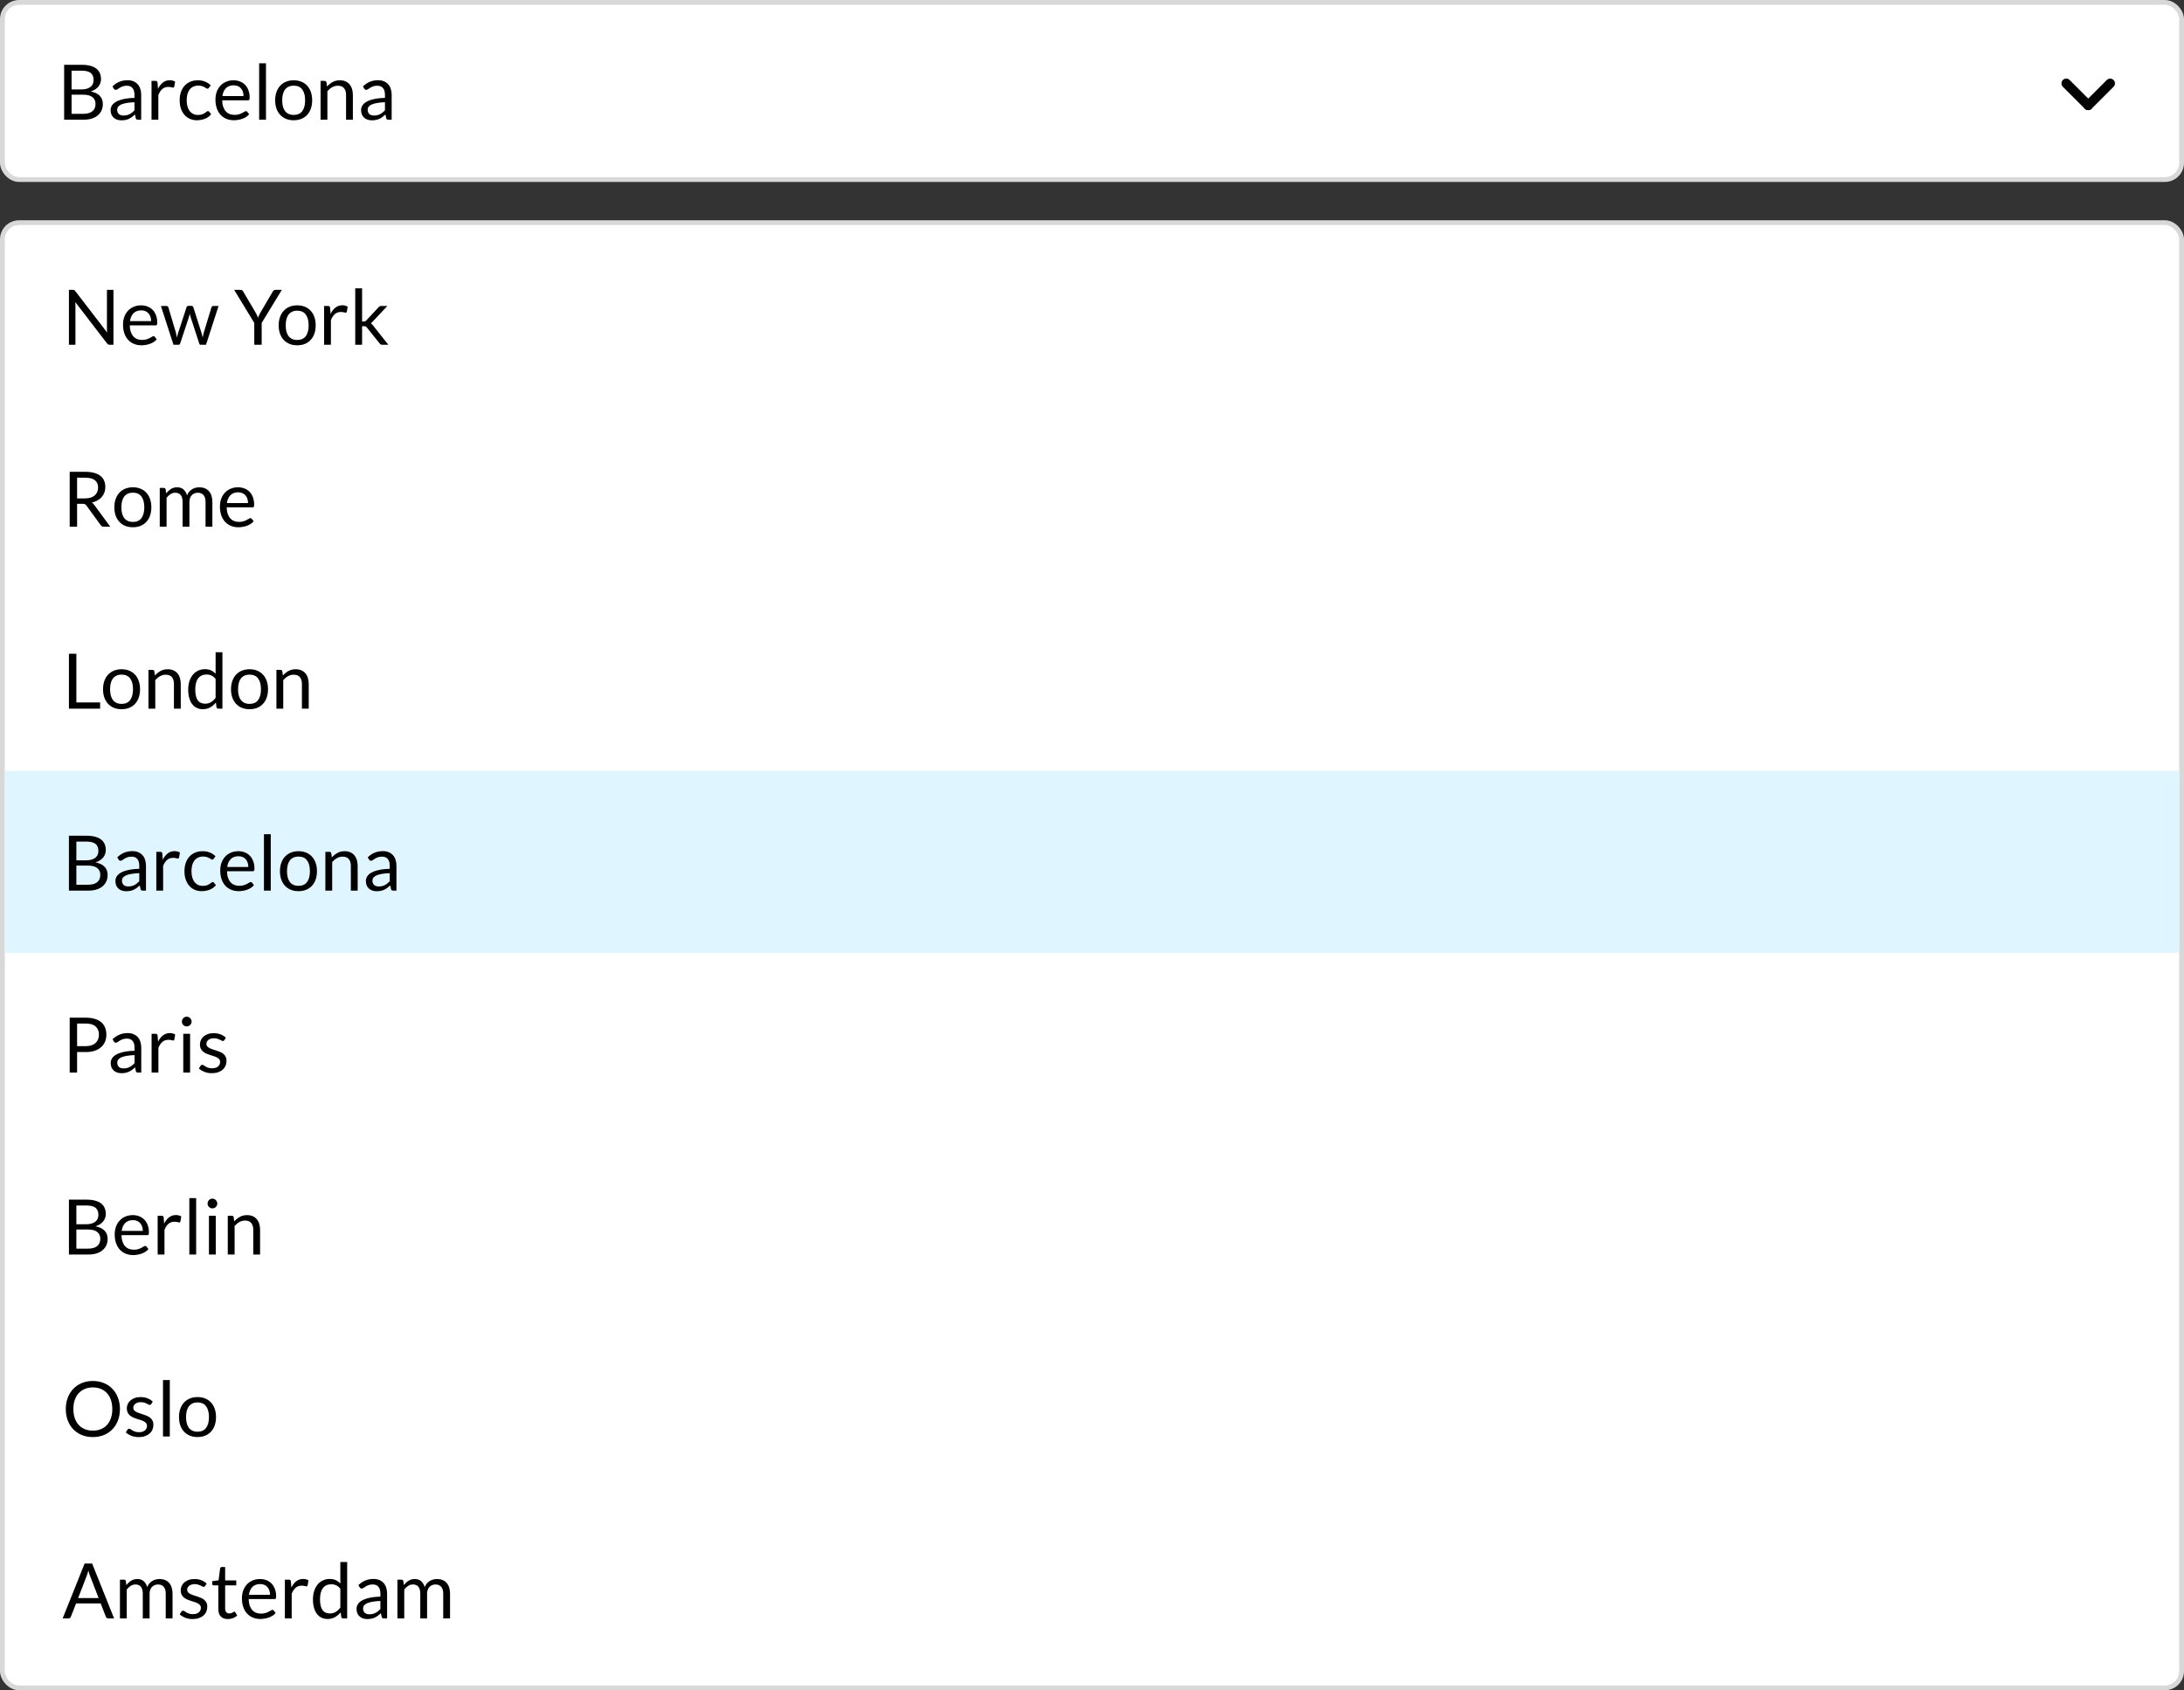<svg width="456" height="353" viewBox="0 0 456 353" fill="none" xmlns="http://www.w3.org/2000/svg">
<rect x="0" y="0" width="456" height="353" fill="#333333" stroke="none"/>
<path d="M9.352 57H7.987V52.436H2.583V57H1.218V46.969H2.583V51.442H7.987V46.969H9.352V57ZM14.411 49.797C14.836 49.797 15.228 49.869 15.587 50.014C15.946 50.154 16.257 50.359 16.518 50.63C16.779 50.896 16.982 51.227 17.127 51.624C17.276 52.016 17.351 52.464 17.351 52.968C17.351 53.164 17.33 53.295 17.288 53.36C17.246 53.425 17.167 53.458 17.05 53.458H12.332C12.341 53.906 12.402 54.296 12.514 54.627C12.626 54.958 12.78 55.236 12.976 55.46C13.172 55.679 13.405 55.845 13.676 55.957C13.947 56.064 14.25 56.118 14.586 56.118C14.899 56.118 15.167 56.083 15.391 56.013C15.62 55.938 15.816 55.859 15.979 55.775C16.142 55.691 16.278 55.614 16.385 55.544C16.497 55.469 16.593 55.432 16.672 55.432C16.775 55.432 16.854 55.472 16.91 55.551L17.26 56.006C17.106 56.193 16.922 56.356 16.707 56.496C16.492 56.631 16.261 56.743 16.014 56.832C15.771 56.921 15.519 56.986 15.258 57.028C14.997 57.075 14.738 57.098 14.481 57.098C13.991 57.098 13.538 57.016 13.123 56.853C12.712 56.685 12.355 56.442 12.052 56.125C11.753 55.803 11.52 55.406 11.352 54.935C11.184 54.464 11.1 53.922 11.1 53.311C11.1 52.816 11.175 52.354 11.324 51.925C11.478 51.496 11.697 51.125 11.982 50.812C12.267 50.495 12.614 50.247 13.025 50.07C13.436 49.888 13.898 49.797 14.411 49.797ZM14.439 50.714C13.837 50.714 13.363 50.889 13.018 51.239C12.673 51.584 12.458 52.065 12.374 52.681H16.231C16.231 52.392 16.191 52.128 16.112 51.89C16.033 51.647 15.916 51.44 15.762 51.267C15.608 51.09 15.419 50.954 15.195 50.861C14.976 50.763 14.724 50.714 14.439 50.714ZM20.332 46.689V57H19.086V46.689H20.332ZM22.528 59.401V49.909H23.27C23.447 49.909 23.559 49.995 23.606 50.168L23.711 51.008C24.014 50.639 24.36 50.343 24.747 50.119C25.139 49.895 25.589 49.783 26.098 49.783C26.504 49.783 26.872 49.862 27.204 50.021C27.535 50.175 27.817 50.406 28.051 50.714C28.284 51.017 28.464 51.395 28.59 51.848C28.716 52.301 28.779 52.821 28.779 53.409C28.779 53.932 28.709 54.419 28.569 54.872C28.429 55.32 28.228 55.71 27.967 56.041C27.706 56.368 27.384 56.627 27.001 56.818C26.623 57.005 26.196 57.098 25.72 57.098C25.281 57.098 24.905 57.026 24.593 56.881C24.285 56.736 24.012 56.531 23.774 56.265V59.401H22.528ZM25.685 50.791C25.279 50.791 24.922 50.884 24.614 51.071C24.311 51.258 24.03 51.521 23.774 51.862V55.292C24.003 55.6 24.252 55.817 24.523 55.943C24.798 56.069 25.104 56.132 25.44 56.132C26.098 56.132 26.604 55.896 26.959 55.425C27.314 54.954 27.491 54.282 27.491 53.409C27.491 52.947 27.449 52.55 27.365 52.219C27.285 51.888 27.169 51.617 27.015 51.407C26.861 51.192 26.672 51.036 26.448 50.938C26.224 50.84 25.97 50.791 25.685 50.791ZM33.059 49.797C33.484 49.797 33.876 49.869 34.236 50.014C34.595 50.154 34.905 50.359 35.166 50.63C35.428 50.896 35.631 51.227 35.776 51.624C35.925 52.016 35.999 52.464 35.999 52.968C35.999 53.164 35.978 53.295 35.937 53.36C35.895 53.425 35.815 53.458 35.699 53.458H30.98C30.99 53.906 31.05 54.296 31.163 54.627C31.274 54.958 31.428 55.236 31.625 55.46C31.82 55.679 32.054 55.845 32.325 55.957C32.595 56.064 32.898 56.118 33.234 56.118C33.547 56.118 33.816 56.083 34.039 56.013C34.268 55.938 34.464 55.859 34.627 55.775C34.791 55.691 34.926 55.614 35.033 55.544C35.145 55.469 35.241 55.432 35.321 55.432C35.423 55.432 35.502 55.472 35.559 55.551L35.908 56.006C35.755 56.193 35.57 56.356 35.355 56.496C35.141 56.631 34.91 56.743 34.663 56.832C34.42 56.921 34.168 56.986 33.907 57.028C33.645 57.075 33.386 57.098 33.13 57.098C32.639 57.098 32.187 57.016 31.771 56.853C31.361 56.685 31.004 56.442 30.701 56.125C30.402 55.803 30.169 55.406 30 54.935C29.832 54.464 29.748 53.922 29.748 53.311C29.748 52.816 29.823 52.354 29.973 51.925C30.127 51.496 30.346 51.125 30.631 50.812C30.915 50.495 31.263 50.247 31.674 50.07C32.084 49.888 32.546 49.797 33.059 49.797ZM33.087 50.714C32.486 50.714 32.012 50.889 31.666 51.239C31.321 51.584 31.107 52.065 31.023 52.681H34.88C34.88 52.392 34.84 52.128 34.761 51.89C34.681 51.647 34.565 51.44 34.41 51.267C34.257 51.09 34.068 50.954 33.843 50.861C33.624 50.763 33.372 50.714 33.087 50.714ZM37.594 57V49.909H38.308C38.444 49.909 38.537 49.935 38.588 49.986C38.64 50.037 38.675 50.126 38.693 50.252L38.777 51.358C39.02 50.863 39.319 50.478 39.673 50.203C40.033 49.923 40.453 49.783 40.933 49.783C41.129 49.783 41.307 49.806 41.465 49.853C41.624 49.895 41.771 49.956 41.906 50.035L41.745 50.966C41.713 51.083 41.64 51.141 41.528 51.141C41.463 51.141 41.363 51.12 41.227 51.078C41.092 51.031 40.903 51.008 40.66 51.008C40.226 51.008 39.862 51.134 39.568 51.386C39.279 51.638 39.036 52.004 38.84 52.485V57H37.594ZM48.097 57.112C47.537 57.112 47.105 56.956 46.802 56.643C46.503 56.33 46.354 55.88 46.354 55.292V50.952H45.5C45.425 50.952 45.362 50.931 45.311 50.889C45.259 50.842 45.234 50.772 45.234 50.679V50.182L46.396 50.035L46.683 47.844C46.692 47.774 46.722 47.718 46.774 47.676C46.825 47.629 46.89 47.606 46.97 47.606H47.6V50.049H49.63V50.952H47.6V55.208C47.6 55.507 47.672 55.728 47.817 55.873C47.961 56.018 48.148 56.09 48.377 56.09C48.507 56.09 48.619 56.074 48.713 56.041C48.811 56.004 48.895 55.964 48.965 55.922C49.035 55.88 49.093 55.843 49.14 55.81C49.191 55.773 49.235 55.754 49.273 55.754C49.338 55.754 49.396 55.794 49.448 55.873L49.812 56.468C49.597 56.669 49.338 56.827 49.035 56.944C48.731 57.056 48.419 57.112 48.097 57.112ZM53.977 49.797C54.402 49.797 54.794 49.869 55.153 50.014C55.513 50.154 55.823 50.359 56.084 50.63C56.346 50.896 56.549 51.227 56.693 51.624C56.843 52.016 56.917 52.464 56.917 52.968C56.917 53.164 56.896 53.295 56.854 53.36C56.812 53.425 56.733 53.458 56.616 53.458H51.898C51.908 53.906 51.968 54.296 52.08 54.627C52.192 54.958 52.346 55.236 52.542 55.46C52.738 55.679 52.972 55.845 53.242 55.957C53.513 56.064 53.816 56.118 54.152 56.118C54.465 56.118 54.733 56.083 54.957 56.013C55.186 55.938 55.382 55.859 55.545 55.775C55.709 55.691 55.844 55.614 55.951 55.544C56.063 55.469 56.159 55.432 56.238 55.432C56.341 55.432 56.42 55.472 56.476 55.551L56.826 56.006C56.672 56.193 56.488 56.356 56.273 56.496C56.059 56.631 55.828 56.743 55.58 56.832C55.338 56.921 55.086 56.986 54.824 57.028C54.563 57.075 54.304 57.098 54.047 57.098C53.557 57.098 53.105 57.016 52.689 56.853C52.279 56.685 51.922 56.442 51.618 56.125C51.32 55.803 51.086 55.406 50.918 54.935C50.75 54.464 50.666 53.922 50.666 53.311C50.666 52.816 50.741 52.354 50.89 51.925C51.044 51.496 51.264 51.125 51.548 50.812C51.833 50.495 52.181 50.247 52.591 50.07C53.002 49.888 53.464 49.797 53.977 49.797ZM54.005 50.714C53.403 50.714 52.93 50.889 52.584 51.239C52.239 51.584 52.024 52.065 51.94 52.681H55.797C55.797 52.392 55.758 52.128 55.678 51.89C55.599 51.647 55.482 51.44 55.328 51.267C55.174 51.09 54.985 50.954 54.761 50.861C54.542 50.763 54.29 50.714 54.005 50.714ZM59.747 53.367L57.36 49.909H58.557C58.66 49.909 58.735 49.925 58.781 49.958C58.828 49.991 58.87 50.037 58.907 50.098L60.643 52.758C60.685 52.627 60.746 52.497 60.825 52.366L62.351 50.126C62.398 50.061 62.445 50.009 62.491 49.972C62.538 49.93 62.596 49.909 62.666 49.909H63.814L61.427 53.297L63.912 57H62.715C62.613 57 62.531 56.974 62.47 56.923C62.414 56.867 62.368 56.806 62.33 56.741L60.545 53.962C60.513 54.097 60.464 54.219 60.398 54.326L58.746 56.741C58.7 56.806 58.648 56.867 58.592 56.923C58.541 56.974 58.469 57 58.375 57H57.262L59.747 53.367ZM67.292 57.112C66.732 57.112 66.3 56.956 65.997 56.643C65.698 56.33 65.549 55.88 65.549 55.292V50.952H64.695C64.62 50.952 64.557 50.931 64.506 50.889C64.455 50.842 64.429 50.772 64.429 50.679V50.182L65.591 50.035L65.878 47.844C65.887 47.774 65.918 47.718 65.969 47.676C66.02 47.629 66.086 47.606 66.165 47.606H66.795V50.049H68.825V50.952H66.795V55.208C66.795 55.507 66.867 55.728 67.012 55.873C67.157 56.018 67.343 56.09 67.572 56.09C67.703 56.09 67.815 56.074 67.908 56.041C68.006 56.004 68.09 55.964 68.16 55.922C68.23 55.88 68.288 55.843 68.335 55.81C68.386 55.773 68.431 55.754 68.468 55.754C68.533 55.754 68.592 55.794 68.643 55.873L69.007 56.468C68.792 56.669 68.533 56.827 68.23 56.944C67.927 57.056 67.614 57.112 67.292 57.112Z" fill="#6A6A6A"/>
<rect x="0.5" y="0.5" width="455" height="37" rx="3.5" fill="white" stroke="#D8D8D8"/>
<path d="M13.392 25V13.536H17.048C17.752 13.536 18.357 13.605 18.864 13.744C19.376 13.883 19.795 14.08 20.12 14.336C20.451 14.592 20.693 14.907 20.848 15.28C21.008 15.648 21.088 16.064 21.088 16.528C21.088 16.811 21.043 17.083 20.952 17.344C20.867 17.605 20.733 17.848 20.552 18.072C20.376 18.296 20.152 18.496 19.88 18.672C19.613 18.848 19.299 18.992 18.936 19.104C19.773 19.269 20.405 19.571 20.832 20.008C21.259 20.445 21.472 21.021 21.472 21.736C21.472 22.221 21.381 22.664 21.2 23.064C21.024 23.464 20.763 23.808 20.416 24.096C20.075 24.384 19.653 24.608 19.152 24.768C18.656 24.923 18.088 25 17.448 25H13.392ZM14.944 19.776V23.768H17.424C17.867 23.768 18.245 23.717 18.56 23.616C18.88 23.515 19.141 23.373 19.344 23.192C19.552 23.005 19.704 22.787 19.8 22.536C19.896 22.28 19.944 22 19.944 21.696C19.944 21.104 19.733 20.637 19.312 20.296C18.896 19.949 18.264 19.776 17.416 19.776H14.944ZM14.944 18.672H16.992C17.429 18.672 17.808 18.624 18.128 18.528C18.448 18.432 18.712 18.299 18.92 18.128C19.133 17.957 19.291 17.752 19.392 17.512C19.493 17.267 19.544 17 19.544 16.712C19.544 16.04 19.341 15.547 18.936 15.232C18.531 14.917 17.901 14.76 17.048 14.76H14.944V18.672ZM29.479 25H28.847C28.709 25 28.597 24.979 28.511 24.936C28.426 24.893 28.37 24.803 28.343 24.664L28.183 23.912C27.97 24.104 27.762 24.277 27.559 24.432C27.357 24.581 27.143 24.709 26.919 24.816C26.695 24.917 26.455 24.995 26.199 25.048C25.949 25.101 25.669 25.128 25.359 25.128C25.045 25.128 24.749 25.085 24.471 25C24.199 24.909 23.962 24.776 23.759 24.6C23.557 24.424 23.394 24.203 23.271 23.936C23.154 23.664 23.095 23.344 23.095 22.976C23.095 22.656 23.183 22.349 23.359 22.056C23.535 21.757 23.818 21.493 24.207 21.264C24.602 21.035 25.117 20.848 25.751 20.704C26.386 20.555 27.162 20.469 28.079 20.448V19.816C28.079 19.187 27.943 18.712 27.671 18.392C27.405 18.067 27.007 17.904 26.479 17.904C26.133 17.904 25.839 17.949 25.599 18.04C25.365 18.125 25.159 18.224 24.983 18.336C24.813 18.443 24.663 18.541 24.535 18.632C24.413 18.717 24.29 18.76 24.167 18.76C24.071 18.76 23.986 18.736 23.911 18.688C23.842 18.635 23.786 18.571 23.743 18.496L23.487 18.04C23.935 17.608 24.418 17.285 24.935 17.072C25.453 16.859 26.026 16.752 26.655 16.752C27.109 16.752 27.511 16.827 27.863 16.976C28.215 17.125 28.511 17.333 28.751 17.6C28.991 17.867 29.173 18.189 29.295 18.568C29.418 18.947 29.479 19.363 29.479 19.816V25ZM25.783 24.128C26.034 24.128 26.263 24.104 26.471 24.056C26.679 24.003 26.874 23.931 27.055 23.84C27.242 23.744 27.418 23.629 27.583 23.496C27.754 23.363 27.919 23.211 28.079 23.04V21.352C27.423 21.373 26.866 21.427 26.407 21.512C25.949 21.592 25.575 21.699 25.287 21.832C24.999 21.965 24.789 22.123 24.655 22.304C24.527 22.485 24.463 22.688 24.463 22.912C24.463 23.125 24.498 23.309 24.567 23.464C24.637 23.619 24.73 23.747 24.847 23.848C24.965 23.944 25.103 24.016 25.263 24.064C25.423 24.107 25.597 24.128 25.783 24.128ZM31.637 25V16.896H32.453C32.607 16.896 32.714 16.925 32.773 16.984C32.831 17.043 32.871 17.144 32.893 17.288L32.989 18.552C33.266 17.987 33.607 17.547 34.013 17.232C34.423 16.912 34.903 16.752 35.453 16.752C35.677 16.752 35.879 16.779 36.061 16.832C36.242 16.88 36.41 16.949 36.565 17.04L36.381 18.104C36.343 18.237 36.261 18.304 36.133 18.304C36.058 18.304 35.943 18.28 35.789 18.232C35.634 18.179 35.418 18.152 35.141 18.152C34.645 18.152 34.229 18.296 33.893 18.584C33.562 18.872 33.285 19.291 33.061 19.84V25H31.637ZM43.618 18.336C43.575 18.395 43.532 18.44 43.49 18.472C43.447 18.504 43.386 18.52 43.306 18.52C43.226 18.52 43.138 18.488 43.042 18.424C42.951 18.355 42.834 18.28 42.69 18.2C42.546 18.12 42.37 18.048 42.162 17.984C41.959 17.915 41.709 17.88 41.41 17.88C41.015 17.88 40.666 17.952 40.362 18.096C40.058 18.235 39.802 18.437 39.594 18.704C39.391 18.971 39.236 19.293 39.13 19.672C39.029 20.051 38.978 20.475 38.978 20.944C38.978 21.435 39.034 21.872 39.146 22.256C39.258 22.635 39.415 22.955 39.618 23.216C39.821 23.472 40.066 23.669 40.354 23.808C40.647 23.941 40.975 24.008 41.338 24.008C41.684 24.008 41.97 23.968 42.194 23.888C42.418 23.803 42.605 23.709 42.754 23.608C42.903 23.507 43.026 23.416 43.122 23.336C43.218 23.251 43.314 23.208 43.41 23.208C43.532 23.208 43.623 23.253 43.682 23.344L44.082 23.864C43.73 24.296 43.29 24.613 42.762 24.816C42.234 25.013 41.676 25.112 41.09 25.112C40.583 25.112 40.111 25.019 39.674 24.832C39.242 24.645 38.866 24.376 38.546 24.024C38.226 23.667 37.972 23.229 37.786 22.712C37.605 22.195 37.514 21.605 37.514 20.944C37.514 20.341 37.596 19.784 37.762 19.272C37.932 18.76 38.178 18.32 38.498 17.952C38.823 17.579 39.223 17.288 39.698 17.08C40.172 16.872 40.717 16.768 41.33 16.768C41.895 16.768 42.397 16.861 42.834 17.048C43.271 17.229 43.658 17.488 43.994 17.824L43.618 18.336ZM48.767 16.768C49.252 16.768 49.7 16.851 50.111 17.016C50.521 17.176 50.876 17.411 51.175 17.72C51.473 18.024 51.705 18.403 51.871 18.856C52.041 19.304 52.127 19.816 52.127 20.392C52.127 20.616 52.103 20.765 52.055 20.84C52.007 20.915 51.916 20.952 51.783 20.952H46.391C46.401 21.464 46.471 21.909 46.599 22.288C46.727 22.667 46.903 22.984 47.127 23.24C47.351 23.491 47.617 23.68 47.927 23.808C48.236 23.931 48.583 23.992 48.967 23.992C49.324 23.992 49.631 23.952 49.887 23.872C50.148 23.787 50.372 23.696 50.559 23.6C50.745 23.504 50.9 23.416 51.023 23.336C51.151 23.251 51.26 23.208 51.351 23.208C51.468 23.208 51.559 23.253 51.623 23.344L52.023 23.864C51.847 24.077 51.636 24.264 51.391 24.424C51.145 24.579 50.881 24.707 50.599 24.808C50.321 24.909 50.033 24.984 49.735 25.032C49.436 25.085 49.14 25.112 48.847 25.112C48.287 25.112 47.769 25.019 47.295 24.832C46.825 24.64 46.417 24.363 46.071 24C45.729 23.632 45.463 23.179 45.271 22.64C45.079 22.101 44.983 21.483 44.983 20.784C44.983 20.219 45.068 19.691 45.239 19.2C45.415 18.709 45.665 18.285 45.991 17.928C46.316 17.565 46.713 17.283 47.183 17.08C47.652 16.872 48.18 16.768 48.767 16.768ZM48.799 17.816C48.111 17.816 47.569 18.016 47.175 18.416C46.78 18.811 46.535 19.36 46.439 20.064H50.847C50.847 19.733 50.801 19.432 50.711 19.16C50.62 18.883 50.487 18.645 50.311 18.448C50.135 18.245 49.919 18.091 49.663 17.984C49.412 17.872 49.124 17.816 48.799 17.816ZM55.533 13.216V25H54.109V13.216H55.533ZM61.323 16.768C61.915 16.768 62.448 16.867 62.923 17.064C63.403 17.261 63.808 17.541 64.139 17.904C64.475 18.267 64.731 18.707 64.907 19.224C65.088 19.736 65.179 20.309 65.179 20.944C65.179 21.584 65.088 22.16 64.907 22.672C64.731 23.184 64.475 23.621 64.139 23.984C63.808 24.347 63.403 24.627 62.923 24.824C62.448 25.016 61.915 25.112 61.323 25.112C60.731 25.112 60.195 25.016 59.715 24.824C59.24 24.627 58.835 24.347 58.499 23.984C58.163 23.621 57.904 23.184 57.723 22.672C57.542 22.16 57.451 21.584 57.451 20.944C57.451 20.309 57.542 19.736 57.723 19.224C57.904 18.707 58.163 18.267 58.499 17.904C58.835 17.541 59.24 17.261 59.715 17.064C60.195 16.867 60.731 16.768 61.323 16.768ZM61.323 24C62.123 24 62.72 23.733 63.115 23.2C63.51 22.661 63.707 21.912 63.707 20.952C63.707 19.987 63.51 19.235 63.115 18.696C62.72 18.157 62.123 17.888 61.323 17.888C60.918 17.888 60.566 17.957 60.267 18.096C59.968 18.235 59.718 18.435 59.515 18.696C59.318 18.957 59.168 19.28 59.067 19.664C58.971 20.043 58.923 20.472 58.923 20.952C58.923 21.432 58.971 21.861 59.067 22.24C59.168 22.619 59.318 22.939 59.515 23.2C59.718 23.456 59.968 23.653 60.267 23.792C60.566 23.931 60.918 24 61.323 24ZM66.934 25V16.896H67.782C67.984 16.896 68.112 16.995 68.166 17.192L68.278 18.072C68.63 17.683 69.022 17.368 69.454 17.128C69.891 16.888 70.395 16.768 70.966 16.768C71.408 16.768 71.798 16.843 72.134 16.992C72.475 17.136 72.758 17.344 72.982 17.616C73.211 17.883 73.384 18.205 73.502 18.584C73.619 18.963 73.678 19.381 73.678 19.84V25H72.254V19.84C72.254 19.227 72.112 18.752 71.83 18.416C71.552 18.075 71.126 17.904 70.55 17.904C70.128 17.904 69.734 18.005 69.366 18.208C69.003 18.411 68.667 18.685 68.358 19.032V25H66.934ZM81.776 25H81.144C81.006 25 80.894 24.979 80.808 24.936C80.723 24.893 80.667 24.803 80.64 24.664L80.48 23.912C80.267 24.104 80.059 24.277 79.856 24.432C79.654 24.581 79.44 24.709 79.216 24.816C78.992 24.917 78.752 24.995 78.496 25.048C78.246 25.101 77.966 25.128 77.656 25.128C77.342 25.128 77.046 25.085 76.768 25C76.496 24.909 76.259 24.776 76.056 24.6C75.854 24.424 75.691 24.203 75.568 23.936C75.451 23.664 75.392 23.344 75.392 22.976C75.392 22.656 75.48 22.349 75.656 22.056C75.832 21.757 76.115 21.493 76.504 21.264C76.899 21.035 77.414 20.848 78.048 20.704C78.683 20.555 79.459 20.469 80.376 20.448V19.816C80.376 19.187 80.24 18.712 79.968 18.392C79.702 18.067 79.304 17.904 78.776 17.904C78.43 17.904 78.136 17.949 77.896 18.04C77.662 18.125 77.456 18.224 77.28 18.336C77.11 18.443 76.96 18.541 76.832 18.632C76.71 18.717 76.587 18.76 76.464 18.76C76.368 18.76 76.283 18.736 76.208 18.688C76.139 18.635 76.083 18.571 76.04 18.496L75.784 18.04C76.232 17.608 76.715 17.285 77.232 17.072C77.75 16.859 78.323 16.752 78.952 16.752C79.406 16.752 79.808 16.827 80.16 16.976C80.512 17.125 80.808 17.333 81.048 17.6C81.288 17.867 81.47 18.189 81.592 18.568C81.715 18.947 81.776 19.363 81.776 19.816V25ZM78.08 24.128C78.331 24.128 78.56 24.104 78.768 24.056C78.976 24.003 79.171 23.931 79.352 23.84C79.539 23.744 79.715 23.629 79.88 23.496C80.051 23.363 80.216 23.211 80.376 23.04V21.352C79.72 21.373 79.163 21.427 78.704 21.512C78.246 21.592 77.872 21.699 77.584 21.832C77.296 21.965 77.086 22.123 76.952 22.304C76.824 22.485 76.76 22.688 76.76 22.912C76.76 23.125 76.795 23.309 76.864 23.464C76.934 23.619 77.027 23.747 77.144 23.848C77.262 23.944 77.4 24.016 77.56 24.064C77.72 24.107 77.894 24.128 78.08 24.128Z" fill="black"/>
<path fill-rule="evenodd" clip-rule="evenodd" d="M430.707 16.707C431.098 16.317 431.731 16.317 432.121 16.707L436.707 21.293C437.098 21.683 437.098 22.317 436.707 22.707C436.317 23.098 435.684 23.098 435.293 22.707L430.707 18.121C430.317 17.731 430.317 17.098 430.707 16.707Z" fill="black"/>
<path fill-rule="evenodd" clip-rule="evenodd" d="M441.293 16.707C440.902 16.317 440.269 16.317 439.879 16.707L435.293 21.293C434.902 21.683 434.902 22.317 435.293 22.707C435.683 23.098 436.316 23.098 436.707 22.707L441.293 18.121C441.683 17.731 441.683 17.098 441.293 16.707Z" fill="black"/>
<rect x="0.5" y="46.5" width="455" height="306" rx="3.5" fill="white" stroke="#D8D8D8"/>
<path d="M1 161H455V199H1V161Z" fill="#DFF5FF"/>
<path d="M15.192 60.536C15.331 60.536 15.432 60.555 15.496 60.592C15.565 60.624 15.643 60.693 15.728 60.8L22.368 69.44C22.352 69.301 22.341 69.168 22.336 69.04C22.331 68.907 22.328 68.779 22.328 68.656V60.536H23.688V72H22.904C22.781 72 22.677 71.979 22.592 71.936C22.512 71.893 22.432 71.821 22.352 71.72L15.72 63.088C15.731 63.221 15.739 63.352 15.744 63.48C15.749 63.608 15.752 63.725 15.752 63.832V72H14.392V60.536H15.192ZM29.47 63.768C29.955 63.768 30.403 63.851 30.814 64.016C31.224 64.176 31.579 64.411 31.878 64.72C32.176 65.024 32.408 65.403 32.574 65.856C32.744 66.304 32.83 66.816 32.83 67.392C32.83 67.616 32.806 67.765 32.758 67.84C32.71 67.915 32.619 67.952 32.486 67.952H27.094C27.104 68.464 27.174 68.909 27.302 69.288C27.43 69.667 27.606 69.984 27.83 70.24C28.054 70.491 28.32 70.68 28.63 70.808C28.939 70.931 29.286 70.992 29.67 70.992C30.027 70.992 30.334 70.952 30.59 70.872C30.851 70.787 31.075 70.696 31.262 70.6C31.448 70.504 31.603 70.416 31.726 70.336C31.854 70.251 31.963 70.208 32.054 70.208C32.171 70.208 32.262 70.253 32.326 70.344L32.726 70.864C32.55 71.077 32.339 71.264 32.094 71.424C31.848 71.579 31.584 71.707 31.302 71.808C31.024 71.909 30.736 71.984 30.438 72.032C30.139 72.085 29.843 72.112 29.55 72.112C28.99 72.112 28.472 72.019 27.998 71.832C27.528 71.64 27.12 71.363 26.774 71C26.432 70.632 26.166 70.179 25.974 69.64C25.782 69.101 25.686 68.483 25.686 67.784C25.686 67.219 25.771 66.691 25.942 66.2C26.118 65.709 26.368 65.285 26.694 64.928C27.019 64.565 27.416 64.283 27.886 64.08C28.355 63.872 28.883 63.768 29.47 63.768ZM29.502 64.816C28.814 64.816 28.272 65.016 27.878 65.416C27.483 65.811 27.238 66.36 27.142 67.064H31.55C31.55 66.733 31.504 66.432 31.414 66.16C31.323 65.883 31.19 65.645 31.014 65.448C30.838 65.245 30.622 65.091 30.366 64.984C30.115 64.872 29.827 64.816 29.502 64.816ZM33.596 63.896H34.716C34.834 63.896 34.93 63.925 35.004 63.984C35.079 64.043 35.13 64.112 35.156 64.192L36.708 69.408C36.751 69.6 36.791 69.787 36.828 69.968C36.866 70.144 36.898 70.323 36.924 70.504C36.967 70.323 37.015 70.144 37.068 69.968C37.122 69.787 37.178 69.6 37.236 69.408L38.948 64.16C38.975 64.08 39.02 64.013 39.084 63.96C39.154 63.907 39.239 63.88 39.34 63.88H39.956C40.063 63.88 40.151 63.907 40.22 63.96C40.29 64.013 40.338 64.08 40.364 64.16L42.036 69.408C42.095 69.595 42.146 69.779 42.188 69.96C42.236 70.141 42.282 70.32 42.324 70.496C42.351 70.32 42.386 70.136 42.428 69.944C42.471 69.752 42.516 69.573 42.564 69.408L44.148 64.192C44.175 64.107 44.226 64.037 44.3 63.984C44.375 63.925 44.463 63.896 44.564 63.896H45.636L43.012 72H41.884C41.746 72 41.65 71.909 41.596 71.728L39.804 66.232C39.762 66.109 39.727 65.987 39.7 65.864C39.674 65.736 39.647 65.611 39.62 65.488C39.594 65.611 39.567 65.736 39.54 65.864C39.514 65.992 39.479 66.117 39.436 66.24L37.62 71.728C37.562 71.909 37.452 72 37.292 72H36.22L33.596 63.896ZM54.636 67.44V72H53.092V67.44L48.892 60.536H50.252C50.391 60.536 50.5 60.571 50.58 60.64C50.66 60.709 50.73 60.795 50.788 60.896L53.412 65.352C53.519 65.539 53.607 65.715 53.676 65.88C53.751 66.045 53.818 66.208 53.876 66.368C53.935 66.203 53.999 66.037 54.068 65.872C54.138 65.707 54.225 65.533 54.332 65.352L56.948 60.896C56.996 60.811 57.06 60.731 57.14 60.656C57.225 60.576 57.335 60.536 57.468 60.536H58.844L54.636 67.44ZM62.057 63.768C62.649 63.768 63.183 63.867 63.657 64.064C64.137 64.261 64.543 64.541 64.873 64.904C65.209 65.267 65.465 65.707 65.641 66.224C65.823 66.736 65.913 67.309 65.913 67.944C65.913 68.584 65.823 69.16 65.641 69.672C65.465 70.184 65.209 70.621 64.873 70.984C64.543 71.347 64.137 71.627 63.657 71.824C63.183 72.016 62.649 72.112 62.057 72.112C61.465 72.112 60.929 72.016 60.449 71.824C59.975 71.627 59.569 71.347 59.233 70.984C58.897 70.621 58.639 70.184 58.457 69.672C58.276 69.16 58.185 68.584 58.185 67.944C58.185 67.309 58.276 66.736 58.457 66.224C58.639 65.707 58.897 65.267 59.233 64.904C59.569 64.541 59.975 64.261 60.449 64.064C60.929 63.867 61.465 63.768 62.057 63.768ZM62.057 71C62.857 71 63.455 70.733 63.849 70.2C64.244 69.661 64.441 68.912 64.441 67.952C64.441 66.987 64.244 66.235 63.849 65.696C63.455 65.157 62.857 64.888 62.057 64.888C61.652 64.888 61.3 64.957 61.001 65.096C60.703 65.235 60.452 65.435 60.249 65.696C60.052 65.957 59.903 66.28 59.801 66.664C59.705 67.043 59.657 67.472 59.657 67.952C59.657 68.432 59.705 68.861 59.801 69.24C59.903 69.619 60.052 69.939 60.249 70.2C60.452 70.456 60.703 70.653 61.001 70.792C61.3 70.931 61.652 71 62.057 71ZM67.668 72V63.896H68.484C68.639 63.896 68.745 63.925 68.804 63.984C68.863 64.043 68.903 64.144 68.924 64.288L69.02 65.552C69.297 64.987 69.639 64.547 70.044 64.232C70.455 63.912 70.935 63.752 71.484 63.752C71.708 63.752 71.911 63.779 72.092 63.832C72.273 63.88 72.441 63.949 72.596 64.04L72.412 65.104C72.375 65.237 72.292 65.304 72.164 65.304C72.089 65.304 71.975 65.28 71.82 65.232C71.665 65.179 71.449 65.152 71.172 65.152C70.676 65.152 70.26 65.296 69.924 65.584C69.593 65.872 69.316 66.291 69.092 66.84V72H67.668ZM75.601 60.216V67.152H75.969C76.076 67.152 76.164 67.139 76.233 67.112C76.302 67.08 76.38 67.019 76.465 66.928L79.025 64.184C79.105 64.099 79.185 64.029 79.265 63.976C79.345 63.923 79.452 63.896 79.585 63.896H80.881L77.897 67.072C77.823 67.163 77.748 67.243 77.673 67.312C77.604 67.381 77.524 67.443 77.433 67.496C77.529 67.56 77.615 67.635 77.689 67.72C77.769 67.8 77.844 67.893 77.913 68L81.081 72H79.801C79.684 72 79.582 71.979 79.497 71.936C79.417 71.888 79.34 71.816 79.265 71.72L76.601 68.4C76.521 68.288 76.441 68.216 76.361 68.184C76.281 68.147 76.161 68.128 76.001 68.128H75.601V72H74.169V60.216H75.601ZM16.096 105.216V110H14.552V98.536H17.792C18.517 98.536 19.144 98.611 19.672 98.76C20.2 98.904 20.635 99.115 20.976 99.392C21.323 99.669 21.579 100.005 21.744 100.4C21.909 100.789 21.992 101.227 21.992 101.712C21.992 102.117 21.928 102.496 21.8 102.848C21.672 103.2 21.485 103.517 21.24 103.8C21 104.077 20.704 104.315 20.352 104.512C20.005 104.709 19.611 104.859 19.168 104.96C19.36 105.072 19.531 105.235 19.68 105.448L23.024 110H21.648C21.365 110 21.157 109.891 21.024 109.672L18.048 105.576C17.957 105.448 17.859 105.357 17.752 105.304C17.645 105.245 17.485 105.216 17.272 105.216H16.096ZM16.096 104.088H17.72C18.173 104.088 18.571 104.035 18.912 103.928C19.259 103.816 19.547 103.661 19.776 103.464C20.011 103.261 20.187 103.021 20.304 102.744C20.421 102.467 20.48 102.16 20.48 101.824C20.48 101.141 20.253 100.627 19.8 100.28C19.352 99.933 18.683 99.76 17.792 99.76H16.096V104.088ZM27.745 101.768C28.337 101.768 28.87 101.867 29.345 102.064C29.825 102.261 30.23 102.541 30.561 102.904C30.897 103.267 31.153 103.707 31.329 104.224C31.51 104.736 31.601 105.309 31.601 105.944C31.601 106.584 31.51 107.16 31.329 107.672C31.153 108.184 30.897 108.621 30.561 108.984C30.23 109.347 29.825 109.627 29.345 109.824C28.87 110.016 28.337 110.112 27.745 110.112C27.153 110.112 26.617 110.016 26.137 109.824C25.662 109.627 25.257 109.347 24.921 108.984C24.585 108.621 24.326 108.184 24.145 107.672C23.963 107.16 23.873 106.584 23.873 105.944C23.873 105.309 23.963 104.736 24.145 104.224C24.326 103.707 24.585 103.267 24.921 102.904C25.257 102.541 25.662 102.261 26.137 102.064C26.617 101.867 27.153 101.768 27.745 101.768ZM27.745 109C28.545 109 29.142 108.733 29.537 108.2C29.931 107.661 30.129 106.912 30.129 105.952C30.129 104.987 29.931 104.235 29.537 103.696C29.142 103.157 28.545 102.888 27.745 102.888C27.34 102.888 26.988 102.957 26.689 103.096C26.39 103.235 26.14 103.435 25.937 103.696C25.739 103.957 25.59 104.28 25.489 104.664C25.393 105.043 25.345 105.472 25.345 105.952C25.345 106.432 25.393 106.861 25.489 107.24C25.59 107.619 25.739 107.939 25.937 108.2C26.14 108.456 26.39 108.653 26.689 108.792C26.988 108.931 27.34 109 27.745 109ZM33.355 110V101.896H34.203C34.406 101.896 34.534 101.995 34.587 102.192L34.691 103.024C34.99 102.656 35.324 102.355 35.691 102.12C36.065 101.885 36.497 101.768 36.987 101.768C37.537 101.768 37.98 101.92 38.316 102.224C38.657 102.528 38.902 102.939 39.051 103.456C39.163 103.163 39.31 102.909 39.492 102.696C39.678 102.483 39.886 102.307 40.115 102.168C40.345 102.029 40.587 101.928 40.843 101.864C41.105 101.8 41.369 101.768 41.636 101.768C42.062 101.768 42.441 101.837 42.772 101.976C43.108 102.109 43.39 102.307 43.62 102.568C43.854 102.829 44.033 103.152 44.156 103.536C44.278 103.915 44.34 104.349 44.34 104.84V110H42.916V104.84C42.916 104.205 42.777 103.725 42.499 103.4C42.222 103.069 41.819 102.904 41.291 102.904C41.057 102.904 40.833 102.947 40.62 103.032C40.411 103.112 40.227 103.232 40.068 103.392C39.907 103.552 39.779 103.755 39.684 104C39.593 104.24 39.547 104.52 39.547 104.84V110H38.123V104.84C38.123 104.189 37.993 103.704 37.731 103.384C37.47 103.064 37.089 102.904 36.587 102.904C36.236 102.904 35.907 103 35.603 103.192C35.305 103.379 35.03 103.635 34.779 103.96V110H33.355ZM49.704 101.768C50.19 101.768 50.638 101.851 51.048 102.016C51.459 102.176 51.813 102.411 52.112 102.72C52.411 103.024 52.643 103.403 52.808 103.856C52.979 104.304 53.064 104.816 53.064 105.392C53.064 105.616 53.04 105.765 52.992 105.84C52.944 105.915 52.853 105.952 52.72 105.952H47.328C47.339 106.464 47.408 106.909 47.536 107.288C47.664 107.667 47.84 107.984 48.064 108.24C48.288 108.491 48.555 108.68 48.864 108.808C49.173 108.931 49.52 108.992 49.904 108.992C50.261 108.992 50.568 108.952 50.824 108.872C51.086 108.787 51.309 108.696 51.496 108.6C51.683 108.504 51.837 108.416 51.96 108.336C52.088 108.251 52.197 108.208 52.288 108.208C52.406 108.208 52.496 108.253 52.56 108.344L52.96 108.864C52.784 109.077 52.574 109.264 52.328 109.424C52.083 109.579 51.819 109.707 51.536 109.808C51.259 109.909 50.971 109.984 50.672 110.032C50.373 110.085 50.078 110.112 49.784 110.112C49.224 110.112 48.707 110.019 48.232 109.832C47.763 109.64 47.355 109.363 47.008 109C46.667 108.632 46.4 108.179 46.208 107.64C46.016 107.101 45.92 106.483 45.92 105.784C45.92 105.219 46.005 104.691 46.176 104.2C46.352 103.709 46.603 103.285 46.928 102.928C47.254 102.565 47.651 102.283 48.12 102.08C48.59 101.872 49.117 101.768 49.704 101.768ZM49.736 102.816C49.048 102.816 48.507 103.016 48.112 103.416C47.718 103.811 47.472 104.36 47.376 105.064H51.784C51.784 104.733 51.739 104.432 51.648 104.16C51.557 103.883 51.424 103.645 51.248 103.448C51.072 103.245 50.856 103.091 50.6 102.984C50.349 102.872 50.062 102.816 49.736 102.816ZM15.944 146.696H20.904V148H14.392V136.536H15.944V146.696ZM25.386 139.768C25.977 139.768 26.511 139.867 26.985 140.064C27.465 140.261 27.871 140.541 28.201 140.904C28.538 141.267 28.794 141.707 28.97 142.224C29.151 142.736 29.241 143.309 29.241 143.944C29.241 144.584 29.151 145.16 28.97 145.672C28.794 146.184 28.538 146.621 28.201 146.984C27.871 147.347 27.465 147.627 26.985 147.824C26.511 148.016 25.977 148.112 25.386 148.112C24.794 148.112 24.258 148.016 23.777 147.824C23.303 147.627 22.898 147.347 22.561 146.984C22.226 146.621 21.967 146.184 21.785 145.672C21.604 145.16 21.514 144.584 21.514 143.944C21.514 143.309 21.604 142.736 21.785 142.224C21.967 141.707 22.226 141.267 22.561 140.904C22.898 140.541 23.303 140.261 23.777 140.064C24.258 139.867 24.794 139.768 25.386 139.768ZM25.386 147C26.186 147 26.783 146.733 27.177 146.2C27.572 145.661 27.77 144.912 27.77 143.952C27.77 142.987 27.572 142.235 27.177 141.696C26.783 141.157 26.186 140.888 25.386 140.888C24.98 140.888 24.628 140.957 24.329 141.096C24.031 141.235 23.78 141.435 23.578 141.696C23.38 141.957 23.231 142.28 23.13 142.664C23.034 143.043 22.985 143.472 22.985 143.952C22.985 144.432 23.034 144.861 23.13 145.24C23.231 145.619 23.38 145.939 23.578 146.2C23.78 146.456 24.031 146.653 24.329 146.792C24.628 146.931 24.98 147 25.386 147ZM30.996 148V139.896H31.844C32.047 139.896 32.175 139.995 32.228 140.192L32.34 141.072C32.692 140.683 33.084 140.368 33.516 140.128C33.953 139.888 34.458 139.768 35.028 139.768C35.471 139.768 35.86 139.843 36.196 139.992C36.538 140.136 36.82 140.344 37.044 140.616C37.273 140.883 37.447 141.205 37.564 141.584C37.681 141.963 37.74 142.381 37.74 142.84V148H36.316V142.84C36.316 142.227 36.175 141.752 35.892 141.416C35.615 141.075 35.188 140.904 34.612 140.904C34.191 140.904 33.796 141.005 33.428 141.208C33.066 141.411 32.73 141.685 32.42 142.032V148H30.996ZM45.591 148C45.388 148 45.26 147.901 45.207 147.704L45.079 146.72C44.732 147.141 44.335 147.48 43.887 147.736C43.444 147.987 42.935 148.112 42.359 148.112C41.895 148.112 41.473 148.024 41.095 147.848C40.716 147.667 40.393 147.403 40.127 147.056C39.86 146.709 39.655 146.277 39.511 145.76C39.367 145.243 39.295 144.648 39.295 143.976C39.295 143.379 39.375 142.824 39.535 142.312C39.695 141.795 39.924 141.347 40.223 140.968C40.527 140.589 40.895 140.293 41.327 140.08C41.759 139.861 42.249 139.752 42.799 139.752C43.295 139.752 43.719 139.837 44.071 140.008C44.423 140.173 44.737 140.408 45.015 140.712V136.216H46.439V148H45.591ZM42.831 146.96C43.295 146.96 43.7 146.853 44.047 146.64C44.399 146.427 44.721 146.125 45.015 145.736V141.816C44.753 141.464 44.465 141.219 44.151 141.08C43.841 140.936 43.497 140.864 43.119 140.864C42.361 140.864 41.78 141.133 41.375 141.672C40.969 142.211 40.767 142.979 40.767 143.976C40.767 144.504 40.812 144.957 40.903 145.336C40.993 145.709 41.127 146.019 41.303 146.264C41.479 146.504 41.695 146.68 41.951 146.792C42.207 146.904 42.5 146.96 42.831 146.96ZM52.104 139.768C52.696 139.768 53.23 139.867 53.704 140.064C54.184 140.261 54.59 140.541 54.92 140.904C55.256 141.267 55.512 141.707 55.688 142.224C55.87 142.736 55.96 143.309 55.96 143.944C55.96 144.584 55.87 145.16 55.688 145.672C55.512 146.184 55.256 146.621 54.92 146.984C54.59 147.347 54.184 147.627 53.704 147.824C53.23 148.016 52.696 148.112 52.104 148.112C51.512 148.112 50.976 148.016 50.496 147.824C50.022 147.627 49.616 147.347 49.28 146.984C48.944 146.621 48.686 146.184 48.504 145.672C48.323 145.16 48.232 144.584 48.232 143.944C48.232 143.309 48.323 142.736 48.504 142.224C48.686 141.707 48.944 141.267 49.28 140.904C49.616 140.541 50.022 140.261 50.496 140.064C50.976 139.867 51.512 139.768 52.104 139.768ZM52.104 147C52.904 147 53.502 146.733 53.896 146.2C54.291 145.661 54.488 144.912 54.488 143.952C54.488 142.987 54.291 142.235 53.896 141.696C53.502 141.157 52.904 140.888 52.104 140.888C51.699 140.888 51.347 140.957 51.048 141.096C50.75 141.235 50.499 141.435 50.296 141.696C50.099 141.957 49.95 142.28 49.848 142.664C49.752 143.043 49.704 143.472 49.704 143.952C49.704 144.432 49.752 144.861 49.848 145.24C49.95 145.619 50.099 145.939 50.296 146.2C50.499 146.456 50.75 146.653 51.048 146.792C51.347 146.931 51.699 147 52.104 147ZM57.715 148V139.896H58.563C58.766 139.896 58.894 139.995 58.947 140.192L59.059 141.072C59.411 140.683 59.803 140.368 60.235 140.128C60.672 139.888 61.176 139.768 61.747 139.768C62.19 139.768 62.579 139.843 62.915 139.992C63.256 140.136 63.539 140.344 63.763 140.616C63.992 140.883 64.165 141.205 64.283 141.584C64.4 141.963 64.459 142.381 64.459 142.84V148H63.035V142.84C63.035 142.227 62.894 141.752 62.611 141.416C62.334 141.075 61.907 140.904 61.331 140.904C60.91 140.904 60.515 141.005 60.147 141.208C59.784 141.411 59.448 141.685 59.139 142.032V148H57.715ZM14.392 186V174.536H18.048C18.752 174.536 19.357 174.605 19.864 174.744C20.376 174.883 20.795 175.08 21.12 175.336C21.451 175.592 21.693 175.907 21.848 176.28C22.008 176.648 22.088 177.064 22.088 177.528C22.088 177.811 22.043 178.083 21.952 178.344C21.867 178.605 21.733 178.848 21.552 179.072C21.376 179.296 21.152 179.496 20.88 179.672C20.613 179.848 20.299 179.992 19.936 180.104C20.773 180.269 21.405 180.571 21.832 181.008C22.259 181.445 22.472 182.021 22.472 182.736C22.472 183.221 22.381 183.664 22.2 184.064C22.024 184.464 21.763 184.808 21.416 185.096C21.075 185.384 20.653 185.608 20.152 185.768C19.656 185.923 19.088 186 18.448 186H14.392ZM15.944 180.776V184.768H18.424C18.867 184.768 19.245 184.717 19.56 184.616C19.88 184.515 20.141 184.373 20.344 184.192C20.552 184.005 20.704 183.787 20.8 183.536C20.896 183.28 20.944 183 20.944 182.696C20.944 182.104 20.733 181.637 20.312 181.296C19.896 180.949 19.264 180.776 18.416 180.776H15.944ZM15.944 179.672H17.992C18.429 179.672 18.808 179.624 19.128 179.528C19.448 179.432 19.712 179.299 19.92 179.128C20.133 178.957 20.291 178.752 20.392 178.512C20.493 178.267 20.544 178 20.544 177.712C20.544 177.04 20.341 176.547 19.936 176.232C19.531 175.917 18.901 175.76 18.048 175.76H15.944V179.672ZM30.479 186H29.847C29.709 186 29.597 185.979 29.511 185.936C29.426 185.893 29.37 185.803 29.343 185.664L29.183 184.912C28.97 185.104 28.762 185.277 28.559 185.432C28.357 185.581 28.143 185.709 27.919 185.816C27.695 185.917 27.455 185.995 27.199 186.048C26.949 186.101 26.669 186.128 26.359 186.128C26.045 186.128 25.749 186.085 25.471 186C25.199 185.909 24.962 185.776 24.759 185.6C24.557 185.424 24.394 185.203 24.271 184.936C24.154 184.664 24.095 184.344 24.095 183.976C24.095 183.656 24.183 183.349 24.359 183.056C24.535 182.757 24.818 182.493 25.207 182.264C25.602 182.035 26.117 181.848 26.751 181.704C27.386 181.555 28.162 181.469 29.079 181.448V180.816C29.079 180.187 28.943 179.712 28.671 179.392C28.405 179.067 28.007 178.904 27.479 178.904C27.133 178.904 26.839 178.949 26.599 179.04C26.365 179.125 26.159 179.224 25.983 179.336C25.813 179.443 25.663 179.541 25.535 179.632C25.413 179.717 25.29 179.76 25.167 179.76C25.071 179.76 24.986 179.736 24.911 179.688C24.842 179.635 24.786 179.571 24.743 179.496L24.487 179.04C24.935 178.608 25.418 178.285 25.935 178.072C26.453 177.859 27.026 177.752 27.655 177.752C28.109 177.752 28.511 177.827 28.863 177.976C29.215 178.125 29.511 178.333 29.751 178.6C29.991 178.867 30.173 179.189 30.295 179.568C30.418 179.947 30.479 180.363 30.479 180.816V186ZM26.783 185.128C27.034 185.128 27.263 185.104 27.471 185.056C27.679 185.003 27.874 184.931 28.055 184.84C28.242 184.744 28.418 184.629 28.583 184.496C28.754 184.363 28.919 184.211 29.079 184.04V182.352C28.423 182.373 27.866 182.427 27.407 182.512C26.949 182.592 26.575 182.699 26.287 182.832C25.999 182.965 25.789 183.123 25.655 183.304C25.527 183.485 25.463 183.688 25.463 183.912C25.463 184.125 25.498 184.309 25.567 184.464C25.637 184.619 25.73 184.747 25.847 184.848C25.965 184.944 26.103 185.016 26.263 185.064C26.423 185.107 26.597 185.128 26.783 185.128ZM32.637 186V177.896H33.453C33.607 177.896 33.714 177.925 33.773 177.984C33.831 178.043 33.871 178.144 33.893 178.288L33.989 179.552C34.266 178.987 34.607 178.547 35.013 178.232C35.423 177.912 35.903 177.752 36.453 177.752C36.677 177.752 36.879 177.779 37.061 177.832C37.242 177.88 37.41 177.949 37.565 178.04L37.381 179.104C37.343 179.237 37.261 179.304 37.133 179.304C37.058 179.304 36.943 179.28 36.789 179.232C36.634 179.179 36.418 179.152 36.141 179.152C35.645 179.152 35.229 179.296 34.893 179.584C34.562 179.872 34.285 180.291 34.061 180.84V186H32.637ZM44.618 179.336C44.575 179.395 44.532 179.44 44.49 179.472C44.447 179.504 44.386 179.52 44.306 179.52C44.226 179.52 44.138 179.488 44.042 179.424C43.951 179.355 43.834 179.28 43.69 179.2C43.546 179.12 43.37 179.048 43.162 178.984C42.959 178.915 42.709 178.88 42.41 178.88C42.015 178.88 41.666 178.952 41.362 179.096C41.058 179.235 40.802 179.437 40.594 179.704C40.391 179.971 40.236 180.293 40.13 180.672C40.029 181.051 39.978 181.475 39.978 181.944C39.978 182.435 40.034 182.872 40.146 183.256C40.258 183.635 40.415 183.955 40.618 184.216C40.821 184.472 41.066 184.669 41.354 184.808C41.647 184.941 41.975 185.008 42.338 185.008C42.684 185.008 42.97 184.968 43.194 184.888C43.418 184.803 43.605 184.709 43.754 184.608C43.903 184.507 44.026 184.416 44.122 184.336C44.218 184.251 44.314 184.208 44.41 184.208C44.532 184.208 44.623 184.253 44.682 184.344L45.082 184.864C44.73 185.296 44.29 185.613 43.762 185.816C43.234 186.013 42.676 186.112 42.09 186.112C41.583 186.112 41.111 186.019 40.674 185.832C40.242 185.645 39.866 185.376 39.546 185.024C39.226 184.667 38.972 184.229 38.786 183.712C38.605 183.195 38.514 182.605 38.514 181.944C38.514 181.341 38.596 180.784 38.762 180.272C38.932 179.76 39.178 179.32 39.498 178.952C39.823 178.579 40.223 178.288 40.698 178.08C41.172 177.872 41.717 177.768 42.33 177.768C42.895 177.768 43.397 177.861 43.834 178.048C44.271 178.229 44.658 178.488 44.994 178.824L44.618 179.336ZM49.767 177.768C50.252 177.768 50.7 177.851 51.111 178.016C51.521 178.176 51.876 178.411 52.175 178.72C52.473 179.024 52.705 179.403 52.871 179.856C53.041 180.304 53.127 180.816 53.127 181.392C53.127 181.616 53.103 181.765 53.055 181.84C53.007 181.915 52.916 181.952 52.783 181.952H47.391C47.401 182.464 47.471 182.909 47.599 183.288C47.727 183.667 47.903 183.984 48.127 184.24C48.351 184.491 48.617 184.68 48.927 184.808C49.236 184.931 49.583 184.992 49.967 184.992C50.324 184.992 50.631 184.952 50.887 184.872C51.148 184.787 51.372 184.696 51.559 184.6C51.745 184.504 51.9 184.416 52.023 184.336C52.151 184.251 52.26 184.208 52.351 184.208C52.468 184.208 52.559 184.253 52.623 184.344L53.023 184.864C52.847 185.077 52.636 185.264 52.391 185.424C52.145 185.579 51.881 185.707 51.599 185.808C51.321 185.909 51.033 185.984 50.735 186.032C50.436 186.085 50.14 186.112 49.847 186.112C49.287 186.112 48.769 186.019 48.295 185.832C47.825 185.64 47.417 185.363 47.071 185C46.729 184.632 46.463 184.179 46.271 183.64C46.079 183.101 45.983 182.483 45.983 181.784C45.983 181.219 46.068 180.691 46.239 180.2C46.415 179.709 46.665 179.285 46.991 178.928C47.316 178.565 47.713 178.283 48.183 178.08C48.652 177.872 49.18 177.768 49.767 177.768ZM49.799 178.816C49.111 178.816 48.569 179.016 48.175 179.416C47.78 179.811 47.535 180.36 47.439 181.064H51.847C51.847 180.733 51.801 180.432 51.711 180.16C51.62 179.883 51.487 179.645 51.311 179.448C51.135 179.245 50.919 179.091 50.663 178.984C50.412 178.872 50.124 178.816 49.799 178.816ZM56.533 174.216V186H55.109V174.216H56.533ZM62.323 177.768C62.915 177.768 63.448 177.867 63.923 178.064C64.403 178.261 64.808 178.541 65.139 178.904C65.475 179.267 65.731 179.707 65.907 180.224C66.088 180.736 66.179 181.309 66.179 181.944C66.179 182.584 66.088 183.16 65.907 183.672C65.731 184.184 65.475 184.621 65.139 184.984C64.808 185.347 64.403 185.627 63.923 185.824C63.448 186.016 62.915 186.112 62.323 186.112C61.731 186.112 61.195 186.016 60.715 185.824C60.24 185.627 59.835 185.347 59.499 184.984C59.163 184.621 58.904 184.184 58.723 183.672C58.542 183.16 58.451 182.584 58.451 181.944C58.451 181.309 58.542 180.736 58.723 180.224C58.904 179.707 59.163 179.267 59.499 178.904C59.835 178.541 60.24 178.261 60.715 178.064C61.195 177.867 61.731 177.768 62.323 177.768ZM62.323 185C63.123 185 63.72 184.733 64.115 184.2C64.51 183.661 64.707 182.912 64.707 181.952C64.707 180.987 64.51 180.235 64.115 179.696C63.72 179.157 63.123 178.888 62.323 178.888C61.918 178.888 61.566 178.957 61.267 179.096C60.968 179.235 60.718 179.435 60.515 179.696C60.318 179.957 60.168 180.28 60.067 180.664C59.971 181.043 59.923 181.472 59.923 181.952C59.923 182.432 59.971 182.861 60.067 183.24C60.168 183.619 60.318 183.939 60.515 184.2C60.718 184.456 60.968 184.653 61.267 184.792C61.566 184.931 61.918 185 62.323 185ZM67.934 186V177.896H68.782C68.984 177.896 69.112 177.995 69.166 178.192L69.278 179.072C69.63 178.683 70.022 178.368 70.454 178.128C70.891 177.888 71.395 177.768 71.966 177.768C72.408 177.768 72.798 177.843 73.134 177.992C73.475 178.136 73.758 178.344 73.982 178.616C74.211 178.883 74.384 179.205 74.502 179.584C74.619 179.963 74.678 180.381 74.678 180.84V186H73.254V180.84C73.254 180.227 73.112 179.752 72.83 179.416C72.552 179.075 72.126 178.904 71.55 178.904C71.128 178.904 70.734 179.005 70.366 179.208C70.003 179.411 69.667 179.685 69.358 180.032V186H67.934ZM82.776 186H82.144C82.006 186 81.894 185.979 81.808 185.936C81.723 185.893 81.667 185.803 81.64 185.664L81.48 184.912C81.267 185.104 81.059 185.277 80.856 185.432C80.654 185.581 80.44 185.709 80.216 185.816C79.992 185.917 79.752 185.995 79.496 186.048C79.246 186.101 78.966 186.128 78.656 186.128C78.342 186.128 78.046 186.085 77.768 186C77.496 185.909 77.259 185.776 77.056 185.6C76.854 185.424 76.691 185.203 76.568 184.936C76.451 184.664 76.392 184.344 76.392 183.976C76.392 183.656 76.48 183.349 76.656 183.056C76.832 182.757 77.115 182.493 77.504 182.264C77.899 182.035 78.414 181.848 79.048 181.704C79.683 181.555 80.459 181.469 81.376 181.448V180.816C81.376 180.187 81.24 179.712 80.968 179.392C80.702 179.067 80.304 178.904 79.776 178.904C79.43 178.904 79.136 178.949 78.896 179.04C78.662 179.125 78.456 179.224 78.28 179.336C78.11 179.443 77.96 179.541 77.832 179.632C77.71 179.717 77.587 179.76 77.464 179.76C77.368 179.76 77.283 179.736 77.208 179.688C77.139 179.635 77.083 179.571 77.04 179.496L76.784 179.04C77.232 178.608 77.715 178.285 78.232 178.072C78.75 177.859 79.323 177.752 79.952 177.752C80.406 177.752 80.808 177.827 81.16 177.976C81.512 178.125 81.808 178.333 82.048 178.6C82.288 178.867 82.47 179.189 82.592 179.568C82.715 179.947 82.776 180.363 82.776 180.816V186ZM79.08 185.128C79.331 185.128 79.56 185.104 79.768 185.056C79.976 185.003 80.171 184.931 80.352 184.84C80.539 184.744 80.715 184.629 80.88 184.496C81.051 184.363 81.216 184.211 81.376 184.04V182.352C80.72 182.373 80.163 182.427 79.704 182.512C79.246 182.592 78.872 182.699 78.584 182.832C78.296 182.965 78.086 183.123 77.952 183.304C77.824 183.485 77.76 183.688 77.76 183.912C77.76 184.125 77.795 184.309 77.864 184.464C77.934 184.619 78.027 184.747 78.144 184.848C78.262 184.944 78.4 185.016 78.56 185.064C78.72 185.107 78.894 185.128 79.08 185.128ZM16.096 219.712V224H14.552V212.536H17.936C18.661 212.536 19.291 212.621 19.824 212.792C20.363 212.957 20.808 213.195 21.16 213.504C21.512 213.813 21.773 214.187 21.944 214.624C22.12 215.061 22.208 215.549 22.208 216.088C22.208 216.621 22.115 217.109 21.928 217.552C21.741 217.995 21.467 218.376 21.104 218.696C20.747 219.016 20.301 219.267 19.768 219.448C19.235 219.624 18.624 219.712 17.936 219.712H16.096ZM16.096 218.48H17.936C18.379 218.48 18.768 218.421 19.104 218.304C19.445 218.187 19.731 218.024 19.96 217.816C20.189 217.603 20.363 217.349 20.48 217.056C20.597 216.763 20.656 216.44 20.656 216.088C20.656 215.357 20.429 214.787 19.976 214.376C19.528 213.965 18.848 213.76 17.936 213.76H16.096V218.48ZM29.495 224H28.863C28.724 224 28.612 223.979 28.527 223.936C28.442 223.893 28.386 223.803 28.359 223.664L28.199 222.912C27.986 223.104 27.778 223.277 27.575 223.432C27.372 223.581 27.159 223.709 26.935 223.816C26.711 223.917 26.471 223.995 26.215 224.048C25.964 224.101 25.684 224.128 25.375 224.128C25.06 224.128 24.764 224.085 24.487 224C24.215 223.909 23.978 223.776 23.775 223.6C23.572 223.424 23.41 223.203 23.287 222.936C23.17 222.664 23.111 222.344 23.111 221.976C23.111 221.656 23.199 221.349 23.375 221.056C23.551 220.757 23.834 220.493 24.223 220.264C24.618 220.035 25.132 219.848 25.767 219.704C26.402 219.555 27.178 219.469 28.095 219.448V218.816C28.095 218.187 27.959 217.712 27.687 217.392C27.42 217.067 27.023 216.904 26.495 216.904C26.148 216.904 25.855 216.949 25.615 217.04C25.38 217.125 25.175 217.224 24.999 217.336C24.828 217.443 24.679 217.541 24.551 217.632C24.428 217.717 24.306 217.76 24.183 217.76C24.087 217.76 24.002 217.736 23.927 217.688C23.858 217.635 23.802 217.571 23.759 217.496L23.503 217.04C23.951 216.608 24.434 216.285 24.951 216.072C25.468 215.859 26.042 215.752 26.671 215.752C27.124 215.752 27.527 215.827 27.879 215.976C28.231 216.125 28.527 216.333 28.767 216.6C29.007 216.867 29.188 217.189 29.311 217.568C29.434 217.947 29.495 218.363 29.495 218.816V224ZM25.799 223.128C26.05 223.128 26.279 223.104 26.487 223.056C26.695 223.003 26.89 222.931 27.071 222.84C27.258 222.744 27.434 222.629 27.599 222.496C27.77 222.363 27.935 222.211 28.095 222.04V220.352C27.439 220.373 26.882 220.427 26.423 220.512C25.964 220.592 25.591 220.699 25.303 220.832C25.015 220.965 24.804 221.123 24.671 221.304C24.543 221.485 24.479 221.688 24.479 221.912C24.479 222.125 24.514 222.309 24.583 222.464C24.652 222.619 24.746 222.747 24.863 222.848C24.98 222.944 25.119 223.016 25.279 223.064C25.439 223.107 25.612 223.128 25.799 223.128ZM31.652 224V215.896H32.468C32.623 215.896 32.73 215.925 32.788 215.984C32.847 216.043 32.887 216.144 32.908 216.288L33.004 217.552C33.282 216.987 33.623 216.547 34.028 216.232C34.439 215.912 34.919 215.752 35.468 215.752C35.692 215.752 35.895 215.779 36.076 215.832C36.258 215.88 36.426 215.949 36.58 216.04L36.396 217.104C36.359 217.237 36.276 217.304 36.148 217.304C36.074 217.304 35.959 217.28 35.804 217.232C35.65 217.179 35.434 217.152 35.156 217.152C34.66 217.152 34.244 217.296 33.908 217.584C33.578 217.872 33.3 218.291 33.076 218.84V224H31.652ZM39.69 215.896V224H38.266V215.896H39.69ZM40.01 213.352C40.01 213.491 39.98 213.621 39.922 213.744C39.868 213.861 39.794 213.968 39.697 214.064C39.607 214.155 39.5 214.227 39.377 214.28C39.255 214.333 39.124 214.36 38.986 214.36C38.847 214.36 38.716 214.333 38.593 214.28C38.476 214.227 38.37 214.155 38.273 214.064C38.183 213.968 38.111 213.861 38.057 213.744C38.004 213.621 37.977 213.491 37.977 213.352C37.977 213.213 38.004 213.083 38.057 212.96C38.111 212.832 38.183 212.723 38.273 212.632C38.37 212.536 38.476 212.461 38.593 212.408C38.716 212.355 38.847 212.328 38.986 212.328C39.124 212.328 39.255 212.355 39.377 212.408C39.5 212.461 39.607 212.536 39.697 212.632C39.794 212.723 39.868 212.832 39.922 212.96C39.98 213.083 40.01 213.213 40.01 213.352ZM46.839 217.232C46.775 217.349 46.677 217.408 46.543 217.408C46.463 217.408 46.373 217.379 46.271 217.32C46.17 217.261 46.045 217.197 45.895 217.128C45.751 217.053 45.578 216.987 45.375 216.928C45.173 216.864 44.933 216.832 44.655 216.832C44.415 216.832 44.199 216.864 44.007 216.928C43.815 216.987 43.65 217.069 43.511 217.176C43.378 217.283 43.274 217.408 43.199 217.552C43.13 217.691 43.095 217.843 43.095 218.008C43.095 218.216 43.154 218.389 43.271 218.528C43.394 218.667 43.554 218.787 43.751 218.888C43.949 218.989 44.173 219.08 44.423 219.16C44.674 219.235 44.93 219.317 45.191 219.408C45.458 219.493 45.717 219.589 45.967 219.696C46.218 219.803 46.442 219.936 46.639 220.096C46.837 220.256 46.994 220.453 47.111 220.688C47.234 220.917 47.295 221.195 47.295 221.52C47.295 221.893 47.229 222.24 47.095 222.56C46.962 222.875 46.765 223.149 46.503 223.384C46.242 223.613 45.922 223.795 45.543 223.928C45.165 224.061 44.727 224.128 44.231 224.128C43.666 224.128 43.154 224.037 42.695 223.856C42.237 223.669 41.847 223.432 41.527 223.144L41.863 222.6C41.906 222.531 41.957 222.477 42.015 222.44C42.074 222.403 42.151 222.384 42.247 222.384C42.343 222.384 42.445 222.421 42.551 222.496C42.658 222.571 42.786 222.653 42.935 222.744C43.09 222.835 43.274 222.917 43.487 222.992C43.706 223.067 43.978 223.104 44.303 223.104C44.581 223.104 44.823 223.069 45.031 223C45.239 222.925 45.413 222.827 45.551 222.704C45.69 222.581 45.791 222.44 45.855 222.28C45.925 222.12 45.959 221.949 45.959 221.768C45.959 221.544 45.898 221.36 45.775 221.216C45.658 221.067 45.501 220.941 45.303 220.84C45.106 220.733 44.879 220.643 44.623 220.568C44.373 220.488 44.114 220.405 43.847 220.32C43.586 220.235 43.327 220.139 43.071 220.032C42.821 219.92 42.597 219.781 42.399 219.616C42.202 219.451 42.042 219.248 41.919 219.008C41.802 218.763 41.743 218.467 41.743 218.12C41.743 217.811 41.807 217.515 41.935 217.232C42.063 216.944 42.25 216.693 42.495 216.48C42.741 216.261 43.042 216.088 43.399 215.96C43.757 215.832 44.165 215.768 44.623 215.768C45.157 215.768 45.634 215.853 46.055 216.024C46.482 216.189 46.85 216.419 47.159 216.712L46.839 217.232ZM14.392 262V250.536H18.048C18.752 250.536 19.357 250.605 19.864 250.744C20.376 250.883 20.795 251.08 21.12 251.336C21.451 251.592 21.693 251.907 21.848 252.28C22.008 252.648 22.088 253.064 22.088 253.528C22.088 253.811 22.043 254.083 21.952 254.344C21.867 254.605 21.733 254.848 21.552 255.072C21.376 255.296 21.152 255.496 20.88 255.672C20.613 255.848 20.299 255.992 19.936 256.104C20.773 256.269 21.405 256.571 21.832 257.008C22.259 257.445 22.472 258.021 22.472 258.736C22.472 259.221 22.381 259.664 22.2 260.064C22.024 260.464 21.763 260.808 21.416 261.096C21.075 261.384 20.653 261.608 20.152 261.768C19.656 261.923 19.088 262 18.448 262H14.392ZM15.944 256.776V260.768H18.424C18.867 260.768 19.245 260.717 19.56 260.616C19.88 260.515 20.141 260.373 20.344 260.192C20.552 260.005 20.704 259.787 20.8 259.536C20.896 259.28 20.944 259 20.944 258.696C20.944 258.104 20.733 257.637 20.312 257.296C19.896 256.949 19.264 256.776 18.416 256.776H15.944ZM15.944 255.672H17.992C18.429 255.672 18.808 255.624 19.128 255.528C19.448 255.432 19.712 255.299 19.92 255.128C20.133 254.957 20.291 254.752 20.392 254.512C20.493 254.267 20.544 254 20.544 253.712C20.544 253.04 20.341 252.547 19.936 252.232C19.531 251.917 18.901 251.76 18.048 251.76H15.944V255.672ZM27.735 253.768C28.221 253.768 28.669 253.851 29.079 254.016C29.49 254.176 29.845 254.411 30.143 254.72C30.442 255.024 30.674 255.403 30.839 255.856C31.01 256.304 31.095 256.816 31.095 257.392C31.095 257.616 31.071 257.765 31.023 257.84C30.975 257.915 30.885 257.952 30.751 257.952H25.359C25.37 258.464 25.439 258.909 25.567 259.288C25.695 259.667 25.871 259.984 26.095 260.24C26.319 260.491 26.586 260.68 26.895 260.808C27.205 260.931 27.551 260.992 27.935 260.992C28.293 260.992 28.599 260.952 28.855 260.872C29.117 260.787 29.341 260.696 29.527 260.6C29.714 260.504 29.869 260.416 29.991 260.336C30.119 260.251 30.229 260.208 30.319 260.208C30.437 260.208 30.527 260.253 30.591 260.344L30.991 260.864C30.815 261.077 30.605 261.264 30.359 261.424C30.114 261.579 29.85 261.707 29.567 261.808C29.29 261.909 29.002 261.984 28.703 262.032C28.405 262.085 28.109 262.112 27.815 262.112C27.255 262.112 26.738 262.019 26.263 261.832C25.794 261.64 25.386 261.363 25.039 261C24.698 260.632 24.431 260.179 24.239 259.64C24.047 259.101 23.951 258.483 23.951 257.784C23.951 257.219 24.037 256.691 24.207 256.2C24.383 255.709 24.634 255.285 24.959 254.928C25.285 254.565 25.682 254.283 26.151 254.08C26.621 253.872 27.149 253.768 27.735 253.768ZM27.767 254.816C27.079 254.816 26.538 255.016 26.143 255.416C25.749 255.811 25.503 256.36 25.407 257.064H29.815C29.815 256.733 29.77 256.432 29.679 256.16C29.589 255.883 29.455 255.645 29.279 255.448C29.103 255.245 28.887 255.091 28.631 254.984C28.381 254.872 28.093 254.816 27.767 254.816ZM32.918 262V253.896H33.734C33.889 253.896 33.995 253.925 34.054 253.984C34.113 254.043 34.153 254.144 34.174 254.288L34.27 255.552C34.547 254.987 34.889 254.547 35.294 254.232C35.705 253.912 36.185 253.752 36.734 253.752C36.958 253.752 37.161 253.779 37.342 253.832C37.523 253.88 37.691 253.949 37.846 254.04L37.662 255.104C37.625 255.237 37.542 255.304 37.414 255.304C37.339 255.304 37.225 255.28 37.07 255.232C36.915 255.179 36.699 255.152 36.422 255.152C35.926 255.152 35.51 255.296 35.174 255.584C34.843 255.872 34.566 256.291 34.342 256.84V262H32.918ZM40.955 250.216V262H39.531V250.216H40.955ZM45.049 253.896V262H43.625V253.896H45.049ZM45.369 251.352C45.369 251.491 45.34 251.621 45.281 251.744C45.227 251.861 45.153 251.968 45.057 252.064C44.966 252.155 44.859 252.227 44.737 252.28C44.614 252.333 44.483 252.36 44.345 252.36C44.206 252.36 44.075 252.333 43.953 252.28C43.836 252.227 43.729 252.155 43.633 252.064C43.542 251.968 43.47 251.861 43.417 251.744C43.364 251.621 43.337 251.491 43.337 251.352C43.337 251.213 43.364 251.083 43.417 250.96C43.47 250.832 43.542 250.723 43.633 250.632C43.729 250.536 43.836 250.461 43.953 250.408C44.075 250.355 44.206 250.328 44.345 250.328C44.483 250.328 44.614 250.355 44.737 250.408C44.859 250.461 44.966 250.536 45.057 250.632C45.153 250.723 45.227 250.832 45.281 250.96C45.34 251.083 45.369 251.213 45.369 251.352ZM47.559 262V253.896H48.407C48.609 253.896 48.737 253.995 48.791 254.192L48.903 255.072C49.255 254.683 49.647 254.368 50.079 254.128C50.516 253.888 51.02 253.768 51.591 253.768C52.033 253.768 52.423 253.843 52.759 253.992C53.1 254.136 53.383 254.344 53.607 254.616C53.836 254.883 54.009 255.205 54.127 255.584C54.244 255.963 54.303 256.381 54.303 256.84V262H52.879V256.84C52.879 256.227 52.737 255.752 52.455 255.416C52.177 255.075 51.751 254.904 51.175 254.904C50.753 254.904 50.359 255.005 49.991 255.208C49.628 255.411 49.292 255.685 48.983 256.032V262H47.559ZM25.04 294.272C25.04 295.131 24.904 295.92 24.632 296.64C24.36 297.355 23.976 297.971 23.48 298.488C22.984 299.005 22.387 299.408 21.688 299.696C20.995 299.979 20.227 300.12 19.384 300.12C18.541 300.12 17.773 299.979 17.08 299.696C16.387 299.408 15.792 299.005 15.296 298.488C14.8 297.971 14.416 297.355 14.144 296.64C13.872 295.92 13.736 295.131 13.736 294.272C13.736 293.413 13.872 292.627 14.144 291.912C14.416 291.192 14.8 290.573 15.296 290.056C15.792 289.533 16.387 289.128 17.08 288.84C17.773 288.552 18.541 288.408 19.384 288.408C20.227 288.408 20.995 288.552 21.688 288.84C22.387 289.128 22.984 289.533 23.48 290.056C23.976 290.573 24.36 291.192 24.632 291.912C24.904 292.627 25.04 293.413 25.04 294.272ZM23.448 294.272C23.448 293.568 23.352 292.936 23.16 292.376C22.968 291.816 22.696 291.344 22.344 290.96C21.992 290.571 21.565 290.272 21.064 290.064C20.563 289.856 20.003 289.752 19.384 289.752C18.771 289.752 18.213 289.856 17.712 290.064C17.211 290.272 16.781 290.571 16.424 290.96C16.072 291.344 15.8 291.816 15.608 292.376C15.416 292.936 15.32 293.568 15.32 294.272C15.32 294.976 15.416 295.608 15.608 296.168C15.8 296.723 16.072 297.195 16.424 297.584C16.781 297.968 17.211 298.264 17.712 298.472C18.213 298.675 18.771 298.776 19.384 298.776C20.003 298.776 20.563 298.675 21.064 298.472C21.565 298.264 21.992 297.968 22.344 297.584C22.696 297.195 22.968 296.723 23.16 296.168C23.352 295.608 23.448 294.976 23.448 294.272ZM31.574 293.232C31.51 293.349 31.411 293.408 31.278 293.408C31.198 293.408 31.107 293.379 31.006 293.32C30.904 293.261 30.779 293.197 30.63 293.128C30.486 293.053 30.312 292.987 30.11 292.928C29.907 292.864 29.667 292.832 29.39 292.832C29.15 292.832 28.934 292.864 28.742 292.928C28.55 292.987 28.384 293.069 28.246 293.176C28.112 293.283 28.008 293.408 27.934 293.552C27.864 293.691 27.83 293.843 27.83 294.008C27.83 294.216 27.888 294.389 28.006 294.528C28.128 294.667 28.288 294.787 28.486 294.888C28.683 294.989 28.907 295.08 29.158 295.16C29.408 295.235 29.664 295.317 29.926 295.408C30.192 295.493 30.451 295.589 30.702 295.696C30.952 295.803 31.176 295.936 31.374 296.096C31.571 296.256 31.728 296.453 31.846 296.688C31.968 296.917 32.03 297.195 32.03 297.52C32.03 297.893 31.963 298.24 31.83 298.56C31.696 298.875 31.499 299.149 31.238 299.384C30.976 299.613 30.656 299.795 30.278 299.928C29.899 300.061 29.462 300.128 28.966 300.128C28.4 300.128 27.888 300.037 27.43 299.856C26.971 299.669 26.582 299.432 26.262 299.144L26.598 298.6C26.64 298.531 26.691 298.477 26.75 298.44C26.808 298.403 26.886 298.384 26.982 298.384C27.078 298.384 27.179 298.421 27.286 298.496C27.392 298.571 27.52 298.653 27.67 298.744C27.824 298.835 28.008 298.917 28.222 298.992C28.44 299.067 28.712 299.104 29.038 299.104C29.315 299.104 29.558 299.069 29.766 299C29.974 298.925 30.147 298.827 30.286 298.704C30.424 298.581 30.526 298.44 30.59 298.28C30.659 298.12 30.694 297.949 30.694 297.768C30.694 297.544 30.632 297.36 30.51 297.216C30.392 297.067 30.235 296.941 30.038 296.84C29.84 296.733 29.614 296.643 29.358 296.568C29.107 296.488 28.848 296.405 28.582 296.32C28.32 296.235 28.062 296.139 27.806 296.032C27.555 295.92 27.331 295.781 27.134 295.616C26.936 295.451 26.776 295.248 26.654 295.008C26.536 294.763 26.478 294.467 26.478 294.12C26.478 293.811 26.542 293.515 26.67 293.232C26.798 292.944 26.984 292.693 27.23 292.48C27.475 292.261 27.776 292.088 28.134 291.96C28.491 291.832 28.899 291.768 29.358 291.768C29.891 291.768 30.368 291.853 30.79 292.024C31.216 292.189 31.584 292.419 31.894 292.712L31.574 293.232ZM35.455 288.216V300H34.031V288.216H35.455ZM41.245 291.768C41.837 291.768 42.37 291.867 42.845 292.064C43.325 292.261 43.73 292.541 44.061 292.904C44.397 293.267 44.653 293.707 44.829 294.224C45.01 294.736 45.101 295.309 45.101 295.944C45.101 296.584 45.01 297.16 44.829 297.672C44.653 298.184 44.397 298.621 44.061 298.984C43.73 299.347 43.325 299.627 42.845 299.824C42.37 300.016 41.837 300.112 41.245 300.112C40.653 300.112 40.117 300.016 39.637 299.824C39.162 299.627 38.757 299.347 38.421 298.984C38.085 298.621 37.826 298.184 37.645 297.672C37.464 297.16 37.373 296.584 37.373 295.944C37.373 295.309 37.464 294.736 37.645 294.224C37.826 293.707 38.085 293.267 38.421 292.904C38.757 292.541 39.162 292.261 39.637 292.064C40.117 291.867 40.653 291.768 41.245 291.768ZM41.245 299C42.045 299 42.642 298.733 43.037 298.2C43.431 297.661 43.629 296.912 43.629 295.952C43.629 294.987 43.431 294.235 43.037 293.696C42.642 293.157 42.045 292.888 41.245 292.888C40.84 292.888 40.487 292.957 40.189 293.096C39.89 293.235 39.639 293.435 39.437 293.696C39.239 293.957 39.09 294.28 38.989 294.664C38.893 295.043 38.845 295.472 38.845 295.952C38.845 296.432 38.893 296.861 38.989 297.24C39.09 297.619 39.239 297.939 39.437 298.2C39.639 298.456 39.89 298.653 40.189 298.792C40.487 298.931 40.84 299 41.245 299ZM23.824 338H22.624C22.485 338 22.373 337.965 22.288 337.896C22.203 337.827 22.139 337.739 22.096 337.632L21.024 334.864H15.88L14.808 337.632C14.771 337.728 14.707 337.813 14.616 337.888C14.525 337.963 14.413 338 14.28 338H13.08L17.664 326.536H19.24L23.824 338ZM16.312 333.744H20.592L18.792 329.08C18.675 328.792 18.56 328.432 18.448 328C18.389 328.219 18.331 328.421 18.272 328.608C18.219 328.789 18.165 328.949 18.112 329.088L16.312 333.744ZM25.043 338V329.896H25.891C26.094 329.896 26.222 329.995 26.275 330.192L26.379 331.024C26.678 330.656 27.011 330.355 27.379 330.12C27.752 329.885 28.184 329.768 28.675 329.768C29.224 329.768 29.667 329.92 30.003 330.224C30.344 330.528 30.59 330.939 30.739 331.456C30.851 331.163 30.998 330.909 31.179 330.696C31.366 330.483 31.574 330.307 31.803 330.168C32.032 330.029 32.275 329.928 32.531 329.864C32.792 329.8 33.056 329.768 33.323 329.768C33.75 329.768 34.128 329.837 34.459 329.976C34.795 330.109 35.078 330.307 35.307 330.568C35.542 330.829 35.72 331.152 35.843 331.536C35.966 331.915 36.027 332.349 36.027 332.84V338H34.603V332.84C34.603 332.205 34.464 331.725 34.187 331.4C33.91 331.069 33.507 330.904 32.979 330.904C32.744 330.904 32.52 330.947 32.307 331.032C32.099 331.112 31.915 331.232 31.755 331.392C31.595 331.552 31.467 331.755 31.371 332C31.28 332.24 31.235 332.52 31.235 332.84V338H29.811V332.84C29.811 332.189 29.68 331.704 29.419 331.384C29.158 331.064 28.776 330.904 28.275 330.904C27.923 330.904 27.595 331 27.291 331.192C26.992 331.379 26.718 331.635 26.467 331.96V338H25.043ZM42.824 331.232C42.76 331.349 42.661 331.408 42.528 331.408C42.448 331.408 42.357 331.379 42.256 331.32C42.154 331.261 42.029 331.197 41.88 331.128C41.736 331.053 41.562 330.987 41.36 330.928C41.157 330.864 40.917 330.832 40.64 330.832C40.4 330.832 40.184 330.864 39.992 330.928C39.8 330.987 39.634 331.069 39.496 331.176C39.362 331.283 39.258 331.408 39.184 331.552C39.114 331.691 39.08 331.843 39.08 332.008C39.08 332.216 39.138 332.389 39.256 332.528C39.378 332.667 39.538 332.787 39.736 332.888C39.933 332.989 40.157 333.08 40.408 333.16C40.658 333.235 40.914 333.317 41.176 333.408C41.442 333.493 41.701 333.589 41.952 333.696C42.202 333.803 42.426 333.936 42.624 334.096C42.821 334.256 42.978 334.453 43.096 334.688C43.218 334.917 43.28 335.195 43.28 335.52C43.28 335.893 43.213 336.24 43.08 336.56C42.946 336.875 42.749 337.149 42.488 337.384C42.226 337.613 41.906 337.795 41.528 337.928C41.149 338.061 40.712 338.128 40.216 338.128C39.65 338.128 39.138 338.037 38.68 337.856C38.221 337.669 37.832 337.432 37.512 337.144L37.848 336.6C37.89 336.531 37.941 336.477 38 336.44C38.058 336.403 38.136 336.384 38.232 336.384C38.328 336.384 38.429 336.421 38.536 336.496C38.642 336.571 38.77 336.653 38.92 336.744C39.074 336.835 39.258 336.917 39.472 336.992C39.69 337.067 39.962 337.104 40.288 337.104C40.565 337.104 40.808 337.069 41.016 337C41.224 336.925 41.397 336.827 41.536 336.704C41.674 336.581 41.776 336.44 41.84 336.28C41.909 336.12 41.944 335.949 41.944 335.768C41.944 335.544 41.882 335.36 41.76 335.216C41.642 335.067 41.485 334.941 41.288 334.84C41.09 334.733 40.864 334.643 40.608 334.568C40.357 334.488 40.098 334.405 39.832 334.32C39.57 334.235 39.312 334.139 39.056 334.032C38.805 333.92 38.581 333.781 38.384 333.616C38.186 333.451 38.026 333.248 37.904 333.008C37.786 332.763 37.728 332.467 37.728 332.12C37.728 331.811 37.792 331.515 37.92 331.232C38.048 330.944 38.234 330.693 38.48 330.48C38.725 330.261 39.026 330.088 39.384 329.96C39.741 329.832 40.149 329.768 40.608 329.768C41.141 329.768 41.618 329.853 42.04 330.024C42.466 330.189 42.834 330.419 43.144 330.712L42.824 331.232ZM47.577 338.128C46.937 338.128 46.444 337.949 46.097 337.592C45.756 337.235 45.585 336.72 45.585 336.048V331.088H44.609C44.524 331.088 44.452 331.064 44.393 331.016C44.334 330.963 44.305 330.883 44.305 330.776V330.208L45.633 330.04L45.961 327.536C45.972 327.456 46.007 327.392 46.065 327.344C46.124 327.291 46.199 327.264 46.289 327.264H47.009V330.056H49.329V331.088H47.009V335.952C47.009 336.293 47.092 336.547 47.257 336.712C47.422 336.877 47.636 336.96 47.897 336.96C48.047 336.96 48.175 336.941 48.281 336.904C48.393 336.861 48.489 336.816 48.569 336.768C48.649 336.72 48.716 336.677 48.769 336.64C48.828 336.597 48.879 336.576 48.921 336.576C48.996 336.576 49.062 336.621 49.121 336.712L49.537 337.392C49.292 337.621 48.996 337.803 48.649 337.936C48.303 338.064 47.945 338.128 47.577 338.128ZM54.298 329.768C54.783 329.768 55.231 329.851 55.642 330.016C56.053 330.176 56.407 330.411 56.706 330.72C57.005 331.024 57.236 331.403 57.402 331.856C57.572 332.304 57.658 332.816 57.658 333.392C57.658 333.616 57.634 333.765 57.586 333.84C57.538 333.915 57.447 333.952 57.314 333.952H51.922C51.932 334.464 52.002 334.909 52.13 335.288C52.258 335.667 52.434 335.984 52.658 336.24C52.882 336.491 53.148 336.68 53.458 336.808C53.767 336.931 54.114 336.992 54.498 336.992C54.855 336.992 55.162 336.952 55.418 336.872C55.679 336.787 55.903 336.696 56.09 336.6C56.276 336.504 56.431 336.416 56.554 336.336C56.682 336.251 56.791 336.208 56.882 336.208C56.999 336.208 57.09 336.253 57.154 336.344L57.554 336.864C57.378 337.077 57.167 337.264 56.922 337.424C56.676 337.579 56.413 337.707 56.13 337.808C55.852 337.909 55.565 337.984 55.266 338.032C54.967 338.085 54.671 338.112 54.378 338.112C53.818 338.112 53.3 338.019 52.826 337.832C52.356 337.64 51.949 337.363 51.602 337C51.261 336.632 50.994 336.179 50.802 335.64C50.61 335.101 50.514 334.483 50.514 333.784C50.514 333.219 50.599 332.691 50.77 332.2C50.946 331.709 51.197 331.285 51.522 330.928C51.847 330.565 52.245 330.283 52.714 330.08C53.183 329.872 53.711 329.768 54.298 329.768ZM54.33 330.816C53.642 330.816 53.1 331.016 52.706 331.416C52.311 331.811 52.066 332.36 51.97 333.064H56.378C56.378 332.733 56.333 332.432 56.242 332.16C56.151 331.883 56.018 331.645 55.842 331.448C55.666 331.245 55.45 331.091 55.194 330.984C54.943 330.872 54.655 330.816 54.33 330.816ZM59.48 338V329.896H60.297C60.451 329.896 60.558 329.925 60.617 329.984C60.675 330.043 60.715 330.144 60.736 330.288L60.833 331.552C61.11 330.987 61.451 330.547 61.856 330.232C62.267 329.912 62.747 329.752 63.297 329.752C63.52 329.752 63.723 329.779 63.904 329.832C64.086 329.88 64.254 329.949 64.409 330.04L64.225 331.104C64.187 331.237 64.105 331.304 63.977 331.304C63.902 331.304 63.787 331.28 63.633 331.232C63.478 331.179 63.262 331.152 62.984 331.152C62.489 331.152 62.072 331.296 61.736 331.584C61.406 331.872 61.129 332.291 60.904 332.84V338H59.48ZM71.638 338C71.435 338 71.307 337.901 71.254 337.704L71.126 336.72C70.779 337.141 70.382 337.48 69.934 337.736C69.491 337.987 68.982 338.112 68.406 338.112C67.942 338.112 67.52 338.024 67.142 337.848C66.763 337.667 66.44 337.403 66.174 337.056C65.907 336.709 65.702 336.277 65.558 335.76C65.414 335.243 65.342 334.648 65.342 333.976C65.342 333.379 65.422 332.824 65.582 332.312C65.742 331.795 65.971 331.347 66.27 330.968C66.574 330.589 66.942 330.293 67.374 330.08C67.806 329.861 68.296 329.752 68.846 329.752C69.342 329.752 69.766 329.837 70.118 330.008C70.47 330.173 70.784 330.408 71.062 330.712V326.216H72.486V338H71.638ZM68.878 336.96C69.342 336.96 69.747 336.853 70.094 336.64C70.446 336.427 70.768 336.125 71.062 335.736V331.816C70.8 331.464 70.512 331.219 70.198 331.08C69.888 330.936 69.544 330.864 69.166 330.864C68.408 330.864 67.827 331.133 67.422 331.672C67.016 332.211 66.814 332.979 66.814 333.976C66.814 334.504 66.859 334.957 66.95 335.336C67.04 335.709 67.174 336.019 67.35 336.264C67.526 336.504 67.742 336.68 67.998 336.792C68.254 336.904 68.547 336.96 68.878 336.96ZM80.823 338H80.191C80.052 338 79.941 337.979 79.855 337.936C79.77 337.893 79.714 337.803 79.687 337.664L79.527 336.912C79.314 337.104 79.106 337.277 78.903 337.432C78.701 337.581 78.487 337.709 78.263 337.816C78.039 337.917 77.799 337.995 77.543 338.048C77.293 338.101 77.013 338.128 76.703 338.128C76.388 338.128 76.093 338.085 75.815 338C75.543 337.909 75.306 337.776 75.103 337.6C74.9 337.424 74.738 337.203 74.615 336.936C74.498 336.664 74.439 336.344 74.439 335.976C74.439 335.656 74.527 335.349 74.703 335.056C74.879 334.757 75.162 334.493 75.551 334.264C75.946 334.035 76.46 333.848 77.095 333.704C77.73 333.555 78.506 333.469 79.423 333.448V332.816C79.423 332.187 79.287 331.712 79.015 331.392C78.749 331.067 78.351 330.904 77.823 330.904C77.477 330.904 77.183 330.949 76.943 331.04C76.709 331.125 76.503 331.224 76.327 331.336C76.156 331.443 76.007 331.541 75.879 331.632C75.757 331.717 75.634 331.76 75.511 331.76C75.415 331.76 75.33 331.736 75.255 331.688C75.186 331.635 75.13 331.571 75.087 331.496L74.831 331.04C75.279 330.608 75.762 330.285 76.279 330.072C76.796 329.859 77.37 329.752 77.999 329.752C78.453 329.752 78.855 329.827 79.207 329.976C79.559 330.125 79.855 330.333 80.095 330.6C80.335 330.867 80.516 331.189 80.639 331.568C80.762 331.947 80.823 332.363 80.823 332.816V338ZM77.127 337.128C77.378 337.128 77.607 337.104 77.815 337.056C78.023 337.003 78.218 336.931 78.399 336.84C78.586 336.744 78.762 336.629 78.927 336.496C79.098 336.363 79.263 336.211 79.423 336.04V334.352C78.767 334.373 78.21 334.427 77.751 334.512C77.293 334.592 76.919 334.699 76.631 334.832C76.343 334.965 76.132 335.123 75.999 335.304C75.871 335.485 75.807 335.688 75.807 335.912C75.807 336.125 75.842 336.309 75.911 336.464C75.981 336.619 76.074 336.747 76.191 336.848C76.308 336.944 76.447 337.016 76.607 337.064C76.767 337.107 76.941 337.128 77.127 337.128ZM82.981 338V329.896H83.829C84.031 329.896 84.159 329.995 84.213 330.192L84.317 331.024C84.615 330.656 84.948 330.355 85.317 330.12C85.69 329.885 86.122 329.768 86.612 329.768C87.162 329.768 87.605 329.92 87.941 330.224C88.282 330.528 88.527 330.939 88.677 331.456C88.788 331.163 88.935 330.909 89.117 330.696C89.303 330.483 89.511 330.307 89.74 330.168C89.97 330.029 90.213 329.928 90.469 329.864C90.73 329.8 90.994 329.768 91.26 329.768C91.687 329.768 92.066 329.837 92.397 329.976C92.733 330.109 93.015 330.307 93.245 330.568C93.479 330.829 93.658 331.152 93.781 331.536C93.903 331.915 93.965 332.349 93.965 332.84V338H92.54V332.84C92.54 332.205 92.402 331.725 92.124 331.4C91.847 331.069 91.445 330.904 90.916 330.904C90.682 330.904 90.458 330.947 90.245 331.032C90.037 331.112 89.853 331.232 89.692 331.392C89.532 331.552 89.404 331.755 89.308 332C89.218 332.24 89.172 332.52 89.172 332.84V338H87.749V332.84C87.749 332.189 87.618 331.704 87.356 331.384C87.095 331.064 86.714 330.904 86.213 330.904C85.861 330.904 85.532 331 85.228 331.192C84.93 331.379 84.655 331.635 84.404 331.96V338H82.981Z" fill="black"/>
</svg>

